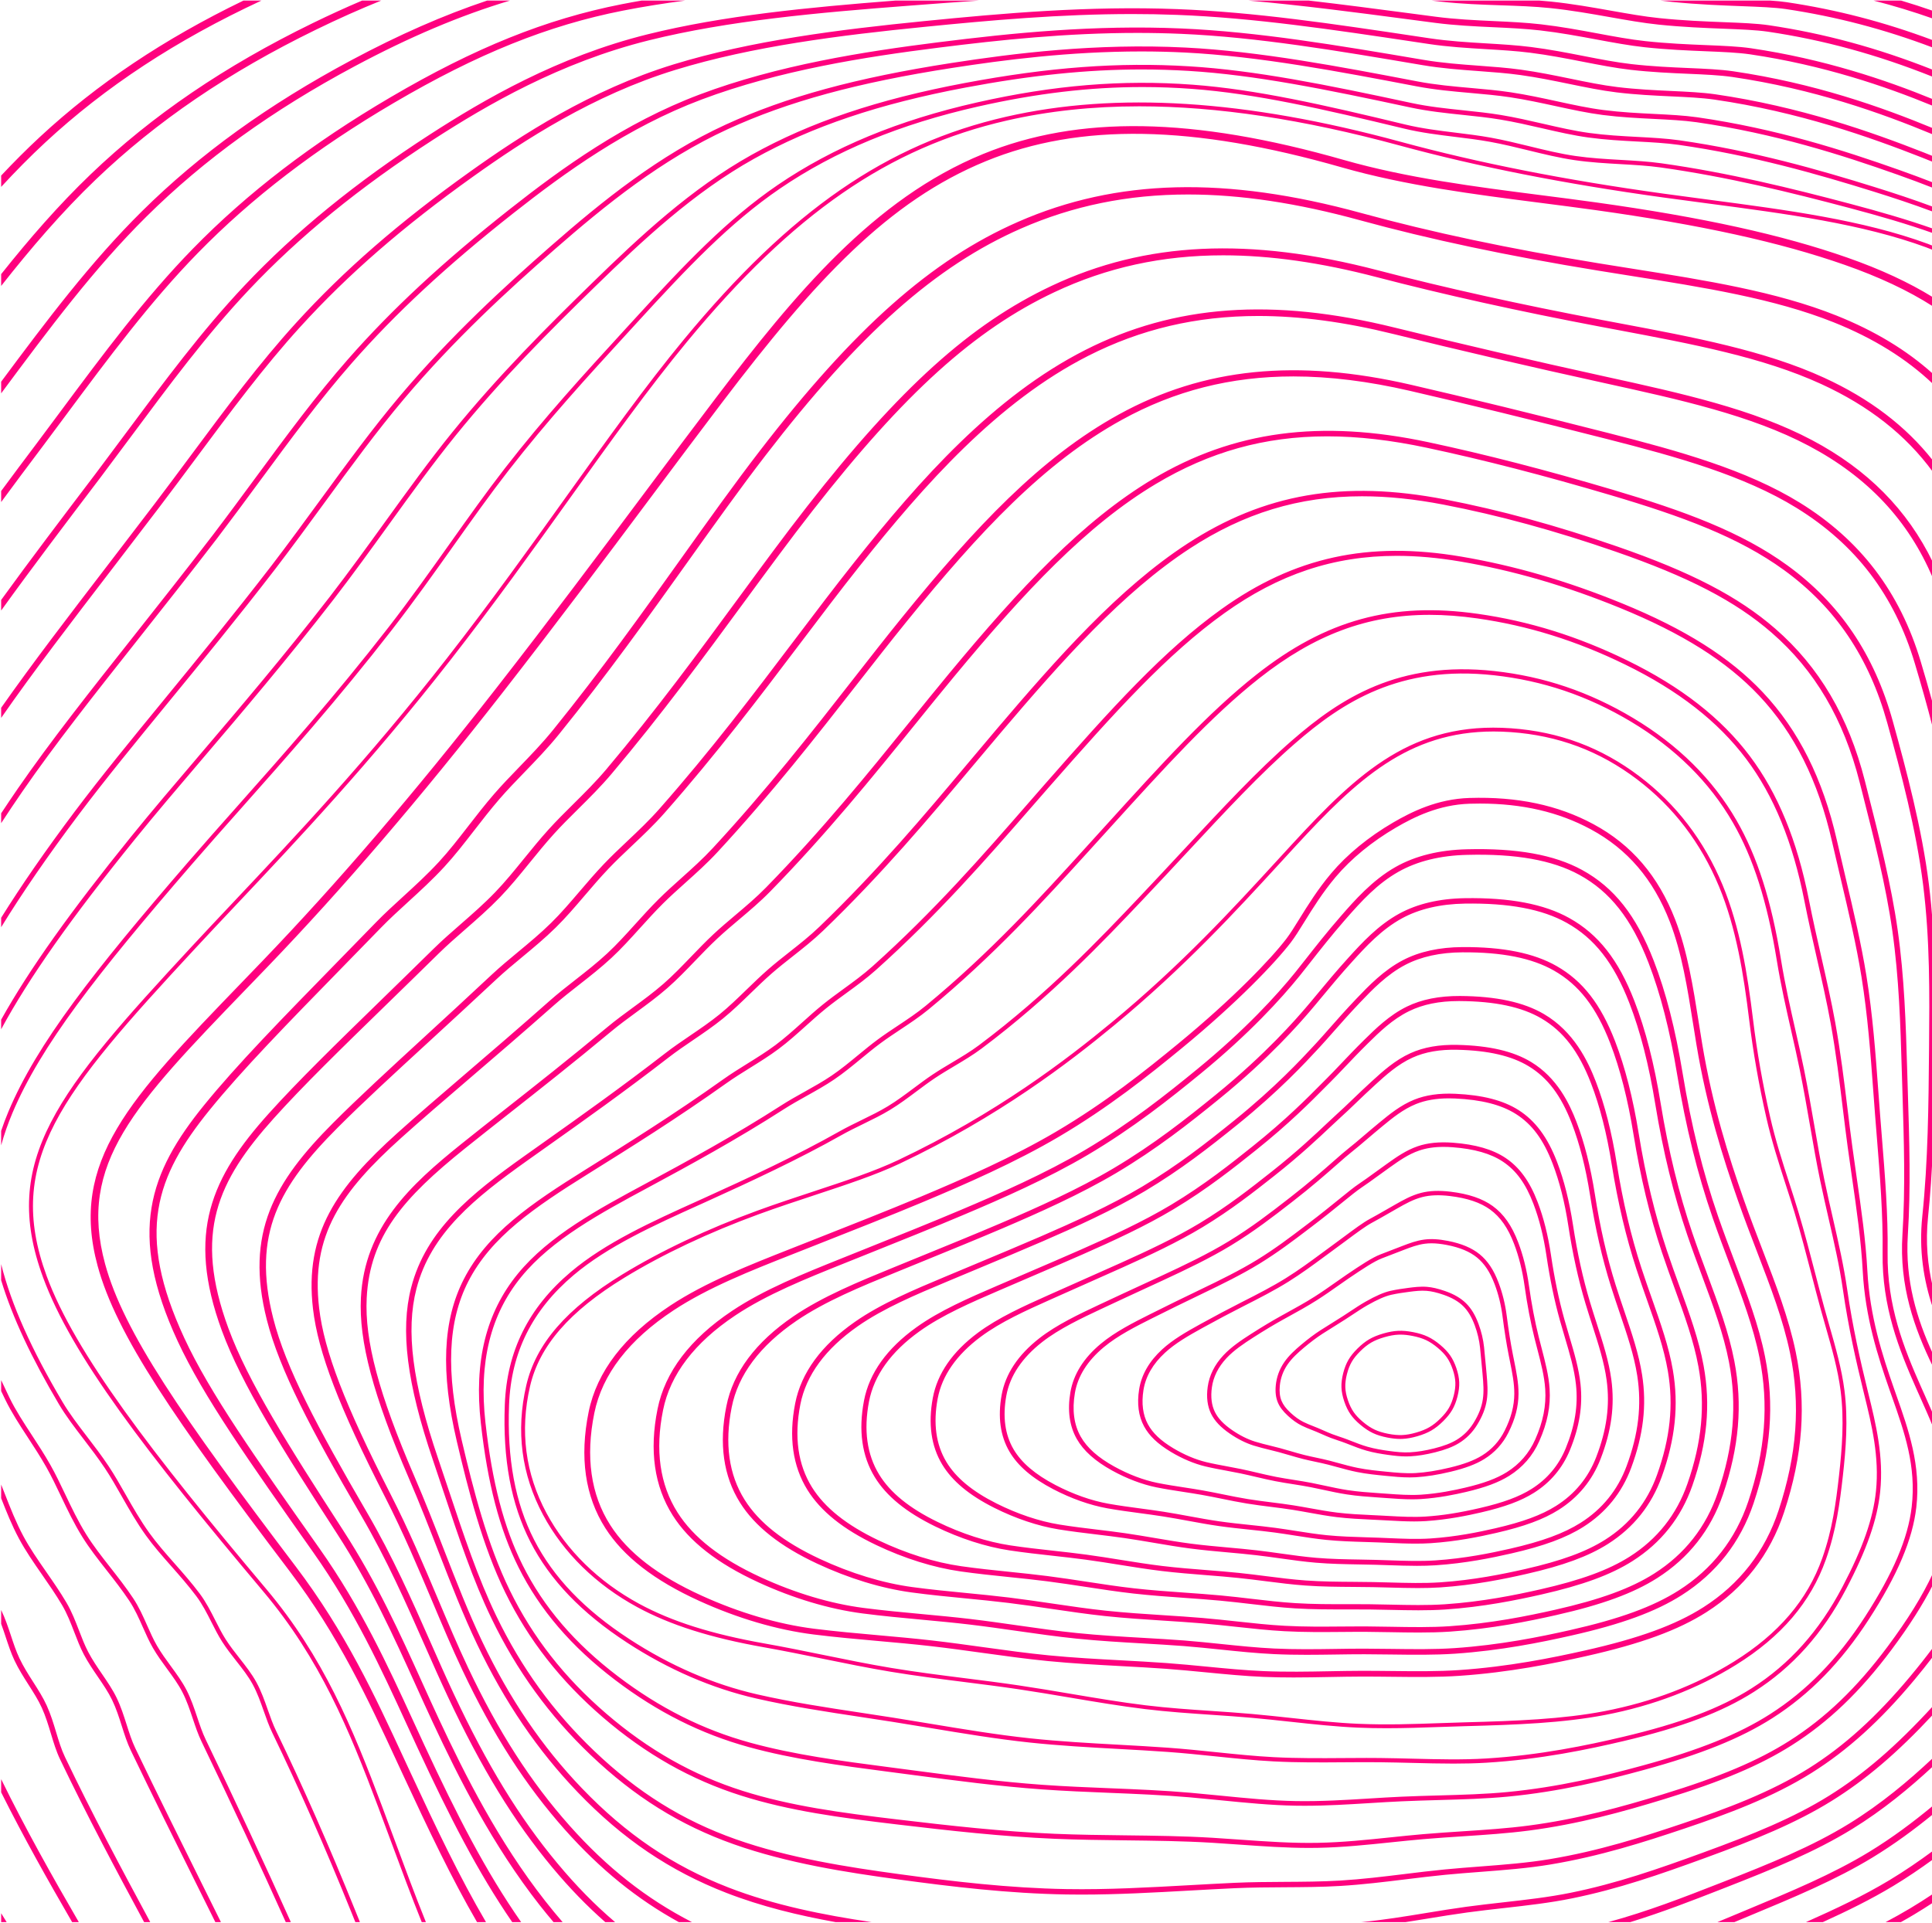 <svg width="3730" height="3713" xmlns="http://www.w3.org/2000/svg" xmlns:xlink="http://www.w3.org/1999/xlink" xml:space="preserve" overflow="hidden"><defs><linearGradient x1="255.22" y1="106.611" x2="3534.67" y2="3710.86" gradientUnits="userSpaceOnUse" spreadMethod="pad" id="fill0"><stop offset="0" stop-color="#FF007E"/><stop offset="0.5" stop-color="#FF007E"/><stop offset="1" stop-color="#FF007E"/></linearGradient></defs><g transform="translate(2217 -8)"><path d="M3546.55 496.393C3609.74 518.65 3664.15 543.863 3710.77 572.774L3710.77 590.365C3663.38 559.902 3607.35 533.548 3541.62 510.395 3417.44 466.656 3265.2 433.034 3062.53 404.595 3027.47 399.677 2991.45 395.035 2956.61 390.549 2829.18 374.14 2697.41 357.17 2575.37 322.106 2289.2 239.878 2072.11 236.012 1892.19 309.919 1704.4 387.066 1563.93 539.36 1384.78 776.353 1340.6 834.794 1295.2 895.852 1247.13 960.497 1158.51 1079.68 1066.88 1202.93 963.27 1336.43 804.468 1541.04 656.928 1714.08 512.215 1865.44 498.111 1880.19 484.388 1894.48 471.056 1908.37 255.444 2132.95 147.219 2245.68 199.63 2439.59 235.02 2570.52 345.861 2732.26 565.674 3023.73 661.353 3150.59 718.221 3274.12 773.216 3393.59L785.004 3419.16C836.809 3531.27 881.085 3624.64 931.393 3710.77L914.173 3710.77C865.366 3626.23 822.016 3534.64 771.531 3425.39L759.732 3399.79C705.067 3281.04 648.539 3158.25 553.824 3032.66 332.841 2739.65 221.329 2576.74 185.301 2443.46 130.701 2241.46 247.79 2119.49 460.351 1898.09 473.673 1884.21 487.389 1869.93 501.489 1855.18 645.843 1704.2 793.06 1531.53 951.543 1327.32 1055.06 1193.95 1146.65 1070.77 1235.22 951.64 1283.3 886.97 1328.72 825.891 1372.93 767.403 1523.3 568.503 1675.72 382.798 1886.55 296.192 2069.72 220.937 2289.91 224.64 2579.47 307.843 2700.42 342.591 2831.62 359.489 2958.5 375.829 2993.39 380.319 3029.45 384.965 3064.59 389.897 3268.27 418.478 3421.41 452.317 3546.55 496.393ZM3131.79 517.476C3110.98 514.16 3090.05 510.823 3069.05 507.387 2897.07 479.252 2748.1 447.559 2613.62 410.498 2352.61 338.562 2142.92 343.871 1953.72 427.211 1787.14 500.586 1638.67 632.916 1457.27 869.695 1408.33 933.572 1359.52 1002.34 1307.85 1075.15 1231.77 1182.36 1153.1 1293.22 1060.29 1408.44 1039.55 1434.2 1016.96 1457.68 995.116 1480.39 978.051 1498.13 961.933 1514.89 946.749 1532.54 929.105 1553.03 912.899 1574.04 897.23 1594.36 878.27 1618.94 860.365 1642.16 840.948 1663.32 818.673 1687.6 795.002 1709.35 772.111 1730.38 753.684 1747.3 736.275 1763.3 719.968 1780.16 694.869 1806.1 670.84 1830.83 647.869 1854.47 538.564 1966.96 452.227 2055.81 389.68 2133.3 284.619 2263.45 242.652 2379.69 339.027 2588.71 388.372 2695.73 476.553 2821.41 598.603 2995.36L599.737 2996.99C679.254 3110.31 729.901 3221.18 778.88 3328.4 786.066 3344.14 793.18 3359.71 800.293 3375.08 861.884 3508.16 915.331 3613.58 981.739 3710.77L998.914 3710.77C930.473 3612.15 876.067 3505.23 813.092 3369.16 805.986 3353.81 798.883 3338.26 791.705 3322.54 742.461 3214.74 691.543 3103.28 611.283 2988.89L610.145 2987.27C488.519 2813.92 400.646 2688.67 351.833 2582.8 258.045 2379.4 296.635 2271.01 400.653 2142.15 462.794 2065.17 548.928 1976.53 657.983 1864.3 680.961 1840.65 704.998 1815.91 730.1 1789.96 746.121 1773.4 763.381 1757.54 781.649 1740.76 804.761 1719.53 828.656 1697.58 851.341 1672.85 871.164 1651.24 889.25 1627.79 908.395 1602.97 923.952 1582.8 940.038 1561.94 957.436 1541.73 972.366 1524.39 988.354 1507.76 1005.28 1490.17 1027.34 1467.23 1050.14 1443.52 1071.27 1417.28 1164.35 1301.72 1243.14 1190.69 1319.35 1083.31 1370.94 1010.61 1419.68 941.943 1468.46 878.269 1648.32 643.505 1795.15 512.468 1959.4 440.119 2058.86 396.307 2164.19 374.463 2280.09 374.463 2381 374.463 2489.92 391.034 2609.87 424.094 2744.84 461.289 2894.3 493.088 3066.77 521.303 3087.8 524.742 3108.75 528.083 3129.57 531.402 3271.89 554.084 3406.32 575.511 3520.45 621.36 3596.74 652.006 3659.87 691.43 3710.77 740.028L3710.77 720.536C3660.38 674.96 3598.91 637.685 3525.7 608.278 3410.1 561.835 3274.91 540.288 3131.79 517.476ZM3620.09 3710.77 3649.48 3710.77C3657.82 3706.09 3666.1 3701.33 3674.27 3696.42 3686.73 3688.94 3698.83 3681.21 3710.77 3673.37L3710.77 3656.45C3696.51 3665.98 3682 3675.34 3667.02 3684.33 3651.7 3693.53 3636.04 3702.28 3620.09 3710.77ZM3467.07 3710.77 3499.5 3710.77C3546.84 3689.12 3592.11 3666.8 3634.62 3641.03 3661.35 3624.82 3686.59 3607.55 3710.77 3589.87L3710.77 3573.34C3684.52 3592.84 3656.94 3611.87 3627.69 3629.61 3577.82 3659.84 3523.86 3685.4 3467.07 3710.77ZM3502.03 728.4C3388.3 675.974 3252.58 650.332 3108.9 623.182L3074.92 616.747C2918.14 586.915 2773.67 554.722 2645.49 521.053 2397.73 455.973 2198.32 465.449 2017.96 550.884 1862.36 624.585 1726.25 748.037 1548.18 976.996 1505.05 1032.45 1461.93 1091.52 1416.26 1154.04 1338.64 1260.34 1258.38 1370.26 1162.55 1484.52 1142.31 1508.65 1120.26 1530.61 1098.95 1551.85 1082.46 1568.27 1066.89 1583.79 1052.13 1600.19 1035.12 1619.08 1019.4 1638.55 1004.18 1657.37 985.509 1680.48 967.868 1702.32 948.742 1722.22 927.3 1744.54 904.47 1764.57 882.39 1783.94 864.329 1799.78 847.268 1814.75 831.175 1830.66 796.035 1865.4 762.928 1897.81 731.836 1928.25 641.636 2016.55 570.388 2086.3 513.799 2149.59 404.534 2271.79 354.815 2379.53 424.008 2568.63 462.094 2672.7 539.898 2797.02 645.658 2961.3 710.115 3061.42 754.234 3159.41 796.905 3254.16 807.689 3278.12 818.3 3301.68 829.023 3324.77 880.006 3434.57 944.27 3562.38 1034.39 3677.9 1043.24 3689.24 1052.16 3700.12 1061.13 3710.77L1078.57 3710.77C1067.25 3697.62 1056.04 3683.94 1044.92 3669.68 955.635 3555.23 891.805 3428.25 841.141 3319.15 830.439 3296.1 819.847 3272.58 809.084 3248.68 766.215 3153.47 721.888 3055.03 656.892 2954.07 551.602 2790.52 474.165 2666.81 436.554 2564.04 369.322 2380.3 415.333 2279.76 523.757 2158.5 580.053 2095.53 651.159 2025.92 741.182 1937.79 772.288 1907.34 805.41 1874.92 840.568 1840.16 856.379 1824.53 873.294 1809.69 891.2 1793.98 913.49 1774.42 936.541 1754.2 958.374 1731.48 977.899 1711.16 995.714 1689.11 1014.58 1665.77 1029.68 1647.08 1045.29 1627.75 1062.06 1609.13 1076.58 1593 1092.02 1577.6 1108.38 1561.31 1129.9 1539.87 1152.16 1517.69 1172.78 1493.1 1268.9 1378.5 1349.3 1268.4 1427.05 1161.93 1472.65 1099.48 1515.72 1040.5 1558.73 985.2 1735.41 758.021 1870.12 635.688 2023.68 562.958 2123.79 515.541 2230 491.954 2347.51 491.954 2438.18 491.954 2535.59 505.996 2642.1 533.975 2770.56 567.717 2915.35 599.983 3072.42 629.872L3106.42 636.308C3249.27 663.302 3384.2 688.795 3496.43 740.532 3587.99 782.733 3658.95 838.764 3710.77 910.006L3710.77 887.954C3658.74 821.629 3589.63 768.774 3502.03 728.4ZM3353.79 3686.94 3322.68 3699.98C3314.14 3703.57 3305.56 3707.17 3296.95 3710.77L3329.57 3710.77 3358.65 3698.58C3443.59 3663.08 3523.82 3629.54 3595.11 3585.88 3637.06 3560.19 3675.47 3531.65 3710.77 3502.7L3710.77 3486.24C3673.64 3517.16 3633.11 3547.81 3588.52 3575.12 3518.06 3618.27 3438.26 3651.63 3353.79 3686.94ZM3478.55 848.764C3366.02 788.87 3228.15 758.441 3082.19 726.229L3081.25 726.022C2940.05 694.861 2804.17 663.095 2677.37 631.611 2443.1 573.431 2254.06 587.169 2082.46 674.854 1906.37 764.822 1765.33 924.842 1639.14 1084.37 1601.98 1131.34 1564.75 1180.79 1525.34 1233.15 1446.05 1338.5 1364.06 1447.42 1264.81 1560.59 1245.07 1583.11 1223.56 1603.55 1202.76 1623.31 1186.85 1638.42 1171.83 1652.69 1157.5 1667.85 1141.14 1685.15 1125.9 1703.08 1111.15 1720.42 1092.76 1742.05 1075.38 1762.49 1056.53 1781.13 1035.95 1801.48 1013.97 1819.79 992.724 1837.5 975.011 1852.26 958.284 1866.2 942.382 1881.16 895.911 1924.88 851.921 1965.51 813.11 2001.36 745.128 2064.14 686.419 2118.37 637.762 2167.39 524.891 2281.09 467.867 2379.79 510.396 2547.82 534.933 2644.74 595.414 2759.73 691.586 2925.6 741.178 3011.14 777.945 3094.9 813.498 3175.9 828.537 3210.16 842.742 3242.52 857.665 3274.48 922.691 3413.79 984.748 3515.82 1058.88 3605.31 1091.45 3644.62 1125.11 3679.57 1160.5 3710.77L1179.41 3710.77C1140.9 3677.91 1104.42 3640.5 1068.6 3597.25 995.177 3508.63 933.649 3407.44 869.094 3269.15 854.237 3237.32 840.061 3205.02 825.051 3170.83 789.356 3089.51 752.448 3005.43 702.501 2919.28 606.887 2754.37 546.801 2640.22 522.63 2544.72 481.355 2381.66 534.397 2289.43 646.716 2176.27 695.177 2127.45 753.796 2073.31 821.67 2010.63 860.502 1974.76 904.514 1934.11 951.029 1890.35 966.651 1875.65 983.241 1861.83 1000.8 1847.19 1022.25 1829.32 1044.43 1810.83 1065.4 1790.1 1084.64 1771.08 1102.19 1750.44 1120.77 1728.59 1135.4 1711.37 1150.54 1693.57 1166.67 1676.52 1180.77 1661.61 1195.67 1647.45 1211.45 1632.46 1232.45 1612.5 1254.17 1591.86 1274.3 1568.91 1373.85 1455.39 1455.99 1346.27 1535.42 1240.74 1574.79 1188.44 1611.97 1139.06 1649.03 1092.19 1774.34 933.789 1914.26 774.958 2088.2 686.088 2188.94 634.616 2295.91 609.093 2414.96 609.093 2495.32 609.093 2581.18 620.725 2674.33 643.853 2801.23 675.365 2937.23 707.157 3078.53 738.343L3079.47 738.55C3224.57 770.57 3361.62 800.818 3472.63 859.904 3585.64 920.052 3663.95 1003.85 3710.77 1115.08L3710.77 1084.47C3661.92 983.203 3585.4 905.631 3478.55 848.764ZM3455.13 969.567C3352.8 906.122 3223.15 869.851 3088.16 835.298 2940.83 797.582 2820.43 767.986 2709.25 742.159 2488.77 690.944 2310.2 709.074 2147.27 799.176 1996.74 882.429 1871.65 1016.35 1730.15 1191.81 1699.16 1230.23 1668.12 1270.15 1635.26 1312.43 1557.91 1411.93 1470.23 1524.71 1367.08 1636.68 1347.84 1657.56 1326.86 1676.46 1306.57 1694.74 1291.92 1707.94 1276.76 1721.59 1262.86 1735.51 1247.15 1751.24 1232.4 1767.64 1218.12 1783.51 1200.01 1803.65 1182.89 1822.68 1164.31 1840.04 1144.59 1858.46 1123.48 1875.06 1103.07 1891.12 1085.7 1904.78 1069.3 1917.68 1053.59 1931.67 994.58 1984.21 939.911 2031.3 891.678 2072.86 842.362 2115.34 799.771 2152.03 761.225 2186.89 645.586 2291.45 581.977 2380.54 599.049 2526.48 608.884 2610.56 649.003 2715.85 737.522 2889.9 772.498 2958.68 800.818 3026.14 828.207 3091.38 847.707 3137.84 866.13 3181.72 886.126 3224.25 944.807 3349.03 1007.49 3447.05 1083.39 3532.73 1150.42 3608.4 1221.19 3666.21 1301.83 3710.77L1327.04 3710.77C1239.42 3665.57 1163.71 3605.51 1092.27 3524.86 1017.15 3440.05 955.058 3342.92 896.875 3219.2 876.98 3176.9 858.607 3133.13 839.155 3086.79 811.683 3021.35 783.279 2953.68 748.103 2884.52 660.269 2711.81 620.502 2607.68 610.841 2525.1 594.28 2383.53 653.717 2300.11 769.19 2195.69 807.631 2160.93 850.171 2124.28 899.429 2081.85 947.698 2040.27 1002.4 1993.14 1061.49 1940.54 1076.93 1926.79 1093.19 1914 1110.41 1900.46 1131.02 1884.24 1152.32 1867.48 1172.41 1848.72 1191.38 1831.01 1208.66 1811.79 1226.95 1791.45 1241.12 1775.7 1255.77 1759.41 1271.26 1743.9 1284.95 1730.21 1299.31 1717.27 1314.51 1703.57 1335.01 1685.1 1356.2 1666.01 1375.81 1644.72 1479.3 1532.39 1567.14 1419.4 1644.63 1319.72 1677.46 1277.49 1708.47 1237.6 1739.39 1199.26 1880.02 1024.89 2004.17 891.887 2153.01 809.569 2254.37 753.512 2361.97 725.823 2482.42 725.823 2552.37 725.823 2626.68 735.172 2706.56 753.726 2817.65 779.531 2937.97 809.109 3085.22 846.8 3219.28 881.117 3347.97 917.098 3448.87 979.656 3562.76 1050.27 3637.13 1148.53 3676.24 1280.06 3687.8 1318.96 3699.73 1360.7 3710.77 1404.29L3710.77 1357.62C3703.13 1329.58 3695.29 1302.5 3687.61 1276.68 3647.64 1142.23 3571.6 1041.78 3455.13 969.567ZM3308.18 3633.06 3300.82 3635.95C3232.99 3662.61 3163.11 3690.06 3087.36 3710.77L3129.63 3710.77C3191.07 3691.78 3248.84 3669.14 3305.17 3647L3312.52 3644.11C3403.22 3608.48 3484.12 3575.37 3555.8 3531.02 3615.1 3494.33 3666.26 3451.68 3710.77 3410.2L3710.77 3394.02C3664.89 3437.4 3611.6 3482.53 3549.55 3520.92 3478.71 3564.75 3398.33 3597.64 3308.18 3633.06ZM3633.94 1391.72C3598.27 1262.69 3532.11 1164.29 3431.67 1090.91 3342.88 1026.05 3233.15 985.523 3095.72 944.621 2967 906.314 2851.01 876.247 2741.12 852.707 2534.85 808.504 2366.87 831.134 2212.48 923.911 2078.1 1004.67 1958.88 1132.41 1821.21 1299.35 1796.62 1329.17 1772.03 1359.74 1745.99 1392.11 1666.76 1490.59 1576.95 1602.22 1469.34 1712.78 1450.63 1732 1430.17 1749.36 1410.39 1766.14 1396.28 1778.11 1381.7 1790.48 1368.2 1803.19 1353.14 1817.36 1338.88 1832.26 1325.09 1846.67 1307.25 1865.31 1290.4 1882.91 1272.08 1898.97 1253.22 1915.49 1232.98 1930.4 1213.41 1944.82 1197.14 1956.8 1180.32 1969.19 1164.8 1982.18 1092.56 2042.6 1026.35 2095 967.934 2141.22 938.153 2164.79 910.022 2187.05 883.731 2208.28 786.113 2287.1 697.924 2369.12 691.097 2505.14 686.89 2588.96 714.518 2693.35 783.468 2854.19 804.185 2902.51 822.641 2950.16 840.492 2996.25 864.793 3058.98 887.743 3118.24 914.272 3174.11 967.303 3285.8 1030.62 3379.38 1107.84 3460.21 1193.76 3550.13 1284.36 3611.78 1392.95 3654.21 1460.29 3680.52 1531.71 3697.88 1603.02 3710.77L1672.1 3710.77C1579.56 3697.05 1484.65 3678.08 1397 3643.83 1289.97 3602.02 1200.65 3541.23 1115.89 3452.52 1039.5 3372.56 976.841 3279.94 924.332 3169.34 897.976 3113.83 875.096 3054.76 850.874 2992.22 832.987 2946.05 814.495 2898.31 793.701 2849.8 725.462 2690.63 698.098 2587.72 702.215 2505.7 708.219 2386.06 773.1 2311.91 890.725 2216.94 916.972 2195.75 945.082 2173.5 974.844 2149.95 1033.31 2103.68 1099.59 2051.24 1171.94 1990.72 1187.21 1977.95 1203.14 1966.21 1220.01 1953.78 1239.77 1939.23 1260.2 1924.17 1279.41 1907.34 1298.11 1890.96 1315.91 1872.36 1333.13 1854.37 1346.83 1840.06 1360.99 1825.26 1375.83 1811.29 1389.11 1798.79 1402.95 1787.05 1417.59 1774.63 1437.57 1757.68 1458.23 1740.15 1477.32 1720.54 1585.3 1609.61 1675.28 1497.77 1754.66 1399.09 1780.68 1366.75 1805.26 1336.2 1829.8 1306.44 1966.74 1140.37 2085.2 1013.39 2218.22 933.456 2321.07 871.645 2426.89 841.524 2547.31 841.524 2607.07 841.524 2670.43 848.945 2738.79 863.593 2848.39 887.071 2964.1 917.065 3092.54 955.289 3228.87 995.861 3337.6 1035.98 3425.1 1099.9 3523.43 1171.74 3588.24 1268.17 3623.21 1394.69 3649.57 1490.08 3678.81 1600.77 3692.12 1707.31 3705.42 1813.82 3704.48 1918.57 3703.58 2019.88L3703.51 2027.34C3702.58 2132.53 3701.62 2241.3 3690.58 2347.59 3683.78 2412.99 3693.06 2471.03 3710.77 2524.31L3710.77 2484.02C3700.73 2442.29 3696.57 2397.56 3701.65 2348.75 3706.15 2305.46 3708.93 2261.81 3710.77 2218.18L3710.77 1786.41C3708.99 1759.73 3706.53 1732.9 3703.16 1705.93 3689.76 1598.65 3660.4 1487.49 3633.94 1391.72ZM3510.84 3467.09C3443.61 3509.12 3365.66 3541.23 3269.3 3576.53 3182.74 3608.24 3103.87 3635.96 3015.21 3654.05 2973.07 3662.65 2930.28 3667.5 2884.98 3672.63 2862.02 3675.23 2838.27 3677.92 2814.69 3681.13 2789.19 3684.62 2763.05 3688.92 2737.76 3693.09 2697.62 3699.7 2656.12 3706.54 2614.35 3710.62 2613.74 3710.68 2613.11 3710.71 2612.5 3710.77L2697.96 3710.77C2711.95 3708.58 2725.86 3706.33 2739.57 3704.07 2764.78 3699.92 2790.85 3695.63 2816.2 3692.17 2839.65 3688.97 2863.33 3686.28 2886.23 3683.69 2931.78 3678.53 2974.81 3673.66 3017.43 3664.96 3106.85 3646.72 3186.14 3618.85 3273.13 3586.98 3370.14 3551.45 3448.69 3519.07 3516.74 3476.54 3582.3 3435.56 3642.51 3383.99 3710.77 3310.33L3710.77 3293.93C3710.75 3293.96 3710.72 3293.99 3710.7 3294.01 3639.75 3371.67 3578.11 3425.05 3510.84 3467.09ZM3662.8 2383.73C3668.56 2293.23 3665.78 2203.23 3662.82 2107.96L3661.49 2063.79C3658.93 1976.86 3656.29 1886.98 3643.27 1794.78 3630.76 1706.29 3608.09 1616.77 3584.1 1522L3580.25 1506.77 3580.25 1506.76C3548.92 1382.91 3492.59 1286.78 3408.04 1212.91 3337.3 1151.1 3246.39 1103.6 3104.07 1054.1 2987.41 1013.52 2879.11 983.801 2773 963.244 2578.78 925.6 2426.18 952.104 2278.19 1049.15 2147.46 1134.87 2030.55 1267.34 1912.37 1407.01 1894.43 1428.22 1876.22 1450.04 1857.6 1472.36 1776.37 1569.72 1684.3 1680.07 1571.62 1788.88 1553.45 1806.43 1533.53 1822.2 1514.28 1837.45 1500.68 1848.22 1486.63 1859.35 1473.52 1870.86 1459.12 1883.51 1445.36 1896.93 1432.04 1909.91 1414.5 1927.02 1397.92 1943.18 1379.85 1957.92 1361.83 1972.61 1342.41 1985.87 1323.64 1998.69 1307.75 2009.54 1291.32 2020.76 1276 2032.69 1191.28 2098.65 1112.64 2154.7 1043.26 2204.15 1030.08 2213.54 1017.2 2222.72 1004.61 2231.73 902.825 2304.57 816.245 2373.93 787.66 2485.25 766.497 2567.68 779.38 2670.45 829.436 2818.46 836.593 2839.63 843.529 2860.58 850.374 2881.25 879.114 2968.05 906.257 3050.04 941.86 3124.15 990.488 3225.38 1052.73 3311.6 1132.14 3387.77 1216.54 3468.72 1303.98 3523.56 1407.31 3560.37 1511.16 3597.36 1625.23 3614.9 1724 3628.43 1825.65 3642.36 1935.06 3655.51 2046.48 3657.38 2055.96 3657.54 2065.45 3657.61 2074.97 3657.61 2144.43 3657.61 2214.79 3653.67 2283.1 3649.84 2312.1 3648.22 2341.06 3646.6 2369.94 3645.26 2402.01 3643.78 2434.32 3643.6 2465.57 3643.43 2500.86 3643.23 2537.36 3643.03 2572.63 3640.91 2615.28 3638.34 2657.43 3633.14 2698.2 3628.12 2723.27 3625.03 2749.18 3621.84 2774.3 3619.39 2797.06 3617.18 2819.96 3615.42 2842.11 3613.71 2888.73 3610.13 2932.75 3606.74 2976.28 3599.46 3071.65 3583.5 3155.8 3556.41 3233.82 3530.04 3316.49 3502.08 3403.29 3469.71 3478.06 3422.51 3547.19 3378.88 3609.86 3321.84 3675.29 3243.01 3687.99 3227.7 3699.75 3212.87 3710.77 3198.39L3710.77 3181.14C3697.58 3198.92 3683.13 3217.29 3667.3 3236.37 3602.58 3314.34 3540.69 3370.69 3472.52 3413.73 3398.66 3460.34 3312.55 3492.45 3230.49 3520.19 3152.88 3546.44 3069.18 3573.38 2974.56 3589.21 2931.49 3596.41 2887.69 3599.78 2841.32 3603.35 2819.11 3605.06 2796.16 3606.82 2773.3 3609.05 2748.04 3611.51 2722.06 3614.71 2696.93 3617.81 2656.32 3622.81 2614.33 3627.99 2572.01 3630.54 2537.01 3632.64 2500.66 3632.84 2465.51 3633.04 2434.16 3633.21 2401.74 3633.39 2369.46 3634.88 2340.55 3636.22 2311.55 3637.84 2282.52 3639.47 2205.04 3643.81 2124.93 3648.31 2046.66 3646.99 1935.79 3645.13 1826.74 3632.03 1725.41 3618.14 1627.16 3604.67 1513.71 3587.23 1410.79 3550.58 1308.89 3514.29 1222.64 3460.17 1139.33 3380.27 1060.83 3304.98 999.305 3219.73 951.224 3119.65 915.914 3046.14 888.87 2964.46 860.238 2877.99 853.385 2857.29 846.442 2836.32 839.278 2815.14 789.904 2669.14 777.09 2568.2 797.727 2487.83 825.439 2379.9 910.554 2311.82 1010.65 2240.18 1023.24 2231.18 1036.12 2222 1049.29 2212.61 1118.76 2163.1 1197.49 2106.99 1282.39 2040.88 1297.45 2029.16 1313.74 2018.03 1329.49 2007.28 1348.45 1994.33 1368.05 1980.94 1386.41 1965.97 1404.85 1950.94 1422.36 1933.86 1439.3 1917.35 1452.52 1904.46 1466.18 1891.14 1480.38 1878.67 1493.29 1867.33 1507.24 1856.28 1520.73 1845.6 1540.18 1830.19 1560.3 1814.26 1578.84 1796.36 1691.93 1687.16 1784.18 1576.58 1865.58 1479.02 1884.18 1456.71 1902.37 1434.91 1920.3 1413.72 2037.97 1274.65 2154.32 1142.79 2283.89 1057.84 2387.3 990.031 2493.06 957.264 2614.26 957.264 2663.65 957.264 2715.62 962.707 2771.02 973.441 2876.64 993.908 2984.47 1023.5 3100.66 1063.91 3241.64 1112.95 3331.53 1159.85 3401.21 1220.74 3484.11 1293.17 3539.38 1387.57 3570.17 1509.31L3570.17 1509.31 3574.03 1524.55C3597.95 1619.04 3620.55 1708.29 3632.98 1796.24 3645.92 1887.86 3648.56 1977.45 3651.1 2064.1L3652.44 2108.28C3655.38 2203.3 3658.16 2293.06 3652.43 2383.07 3646.1 2482.32 3675.06 2563.67 3710.77 2637.49L3710.77 2613.07C3680.18 2545.82 3657.19 2471.8 3662.8 2383.73ZM3688.27 2677.42C3655 2602.14 3622.63 2520.15 3623.94 2418.67 3624.92 2343.94 3618.94 2269.63 3612.62 2190.96 3611.55 2177.65 3610.48 2164.28 3609.44 2150.84 3608.23 2135.35 3607.09 2119.74 3605.94 2104.03 3600.75 2033.01 3595.38 1959.57 3583.32 1883.95 3573.43 1821.97 3558.73 1759.49 3543.16 1693.35 3537.63 1669.84 3532.02 1646.01 3526.54 1621.81 3499.57 1502.73 3452.96 1409.13 3384.05 1335.65 3320.88 1268.31 3234.85 1213.72 3113.3 1163.86 3007.9 1120.63 2907.02 1091.16 2804.88 1073.77 2626.23 1043.36 2484.23 1074.57 2344.53 1174.97 2233.86 1254.49 2133.42 1366 2003.61 1514.86 1992.57 1527.52 1981.41 1540.39 1970.09 1553.46 1886.78 1649.53 1792.36 1758.43 1673.9 1865 1656.32 1880.82 1636.98 1894.97 1618.28 1908.65 1605.16 1918.25 1591.6 1928.17 1578.83 1938.54 1565.1 1949.69 1551.84 1961.66 1539.03 1973.23 1522.53 1988.12 1505.48 2003.52 1487.64 2016.91 1470.41 2029.85 1451.77 2041.49 1433.75 2052.75 1418.28 2062.41 1402.29 2072.4 1387.21 2083.19 1292.76 2150.8 1202.61 2207.35 1123.08 2257.25 1017.87 2323.25 933.812 2380.77 888.779 2469.16 848.236 2548.74 843.992 2648.38 875.433 2782.73 897.367 2876.48 924.463 2984.07 968.514 3074.48 1013.12 3166.01 1074.5 3244.85 1156.15 3315.49 1238.03 3386.31 1324.87 3435.72 1421.66 3466.53 1514.35 3496.04 1611.94 3509.16 1720.73 3522.11 1822.71 3534.26 1922.6 3545.52 2023.37 3549.84 2068.4 3551.78 2114.23 3552.31 2158.56 3552.83 2213.97 3553.48 2271.27 3554.14 2326.87 3557.57 2344.03 3558.62 2361.1 3559.84 2378.07 3561.05 2424.43 3564.34 2468.51 3567.48 2512.54 3567.48 2518.36 3567.48 2524.18 3567.43 2530.01 3567.31 2577.77 3566.35 2624.78 3561.43 2670.24 3556.66 2690.79 3554.51 2712.04 3552.28 2732.64 3550.51 2757.96 3548.34 2783.34 3546.67 2807.88 3545.05 2852.12 3542.12 2893.91 3539.36 2935.16 3533.95 3030.92 3521.39 3116.45 3497.39 3194.62 3473.32 3305.5 3439.19 3378.86 3408.04 3439.94 3369.15 3510.67 3324.11 3571.59 3265.43 3631.65 3184.48 3665.35 3139.05 3691.47 3097.87 3710.77 3059.69L3710.77 3037.57C3691.23 3080.12 3662.62 3126.54 3623.9 3178.73 3564.56 3258.7 3504.46 3316.63 3434.75 3361.01 3374.45 3399.41 3301.78 3430.24 3191.78 3464.1 3114.02 3488.04 3028.96 3511.91 2933.9 3524.38 2892.97 3529.76 2851.32 3532.51 2807.24 3535.42 2782.65 3537.04 2757.23 3538.72 2731.82 3540.9 2711.12 3542.68 2689.83 3544.91 2669.24 3547.07 2623.97 3551.81 2577.17 3556.72 2529.81 3557.66 2480.37 3558.65 2431.01 3555.14 2378.76 3551.42 2361.75 3550.21 2344.66 3549 2327.47 3547.93 2271.62 3544.5 2214.2 3543.83 2158.67 3543.18 2114.42 3542.67 2068.66 3542.13 2023.78 3540.2 1923.35 3535.9 1823.67 3524.66 1721.87 3512.53 1613.58 3499.64 1516.46 3486.59 1424.58 3457.34 1329.07 3426.93 1243.34 3378.14 1162.47 3308.19 1081.81 3238.42 1021.21 3160.59 977.189 3070.25 933.573 2980.74 906.644 2873.77 884.825 2780.53 853.936 2648.52 857.922 2550.97 897.375 2473.54 941.288 2387.35 1024.28 2330.62 1128.2 2265.42 1207.85 2215.45 1298.14 2158.81 1392.83 2091.03 1407.65 2080.43 1423.52 2070.52 1438.86 2060.93 1457.06 2049.57 1475.87 2037.81 1493.44 2024.62 1511.62 2010.97 1528.84 1995.42 1545.49 1980.39 1558.22 1968.9 1571.38 1957.02 1584.91 1946.03 1597.49 1935.81 1610.96 1925.96 1623.98 1916.44 1642.87 1902.61 1662.41 1888.32 1680.35 1872.18 1799.26 1765.21 1893.89 1656.07 1977.38 1559.78 1988.7 1546.72 1999.85 1533.85 2010.88 1521.2 2140.27 1372.84 2240.33 1261.72 2350.16 1182.8 2454.17 1108.05 2559.47 1072.3 2680.8 1072.3 2719.8 1072.3 2760.47 1076 2803.26 1083.28 2904.69 1100.55 3004.91 1129.83 3109.64 1172.79 3229.86 1222.11 3314.82 1275.95 3377.01 1342.25 3444.72 1414.44 3490.55 1506.58 3517.13 1623.94 3522.61 1648.17 3528.23 1672.02 3533.77 1695.56 3549.29 1761.52 3563.96 1823.83 3573.79 1885.47 3585.79 1960.68 3591.14 2033.92 3596.32 2104.74 3597.47 2120.46 3598.61 2136.08 3599.82 2151.59 3600.86 2165.04 3601.94 2178.41 3603.01 2191.73 3609.31 2270.17 3615.26 2344.27 3614.3 2418.54 3612.96 2521.97 3645.75 2605.06 3679.44 2681.32L3686.63 2697.49C3695 2716.28 3703.25 2734.83 3710.77 2753.45L3710.77 2728.49C3705.75 2716.76 3700.59 2705.12 3695.44 2693.56L3688.27 2677.42ZM3640.49 2692.58C3664.03 2759.67 3688.38 2829.05 3679.05 2909.94 3671.91 2971.83 3642.98 3040.47 3587.98 3125.94 3534.82 3208.56 3474.22 3270.99 3402.72 3316.78 3341.64 3355.89 3265.45 3386.78 3155.65 3416.93 3082.53 3437.02 2994.27 3458.84 2894.08 3468.44 2851.39 3472.53 2807.98 3473.75 2762.02 3475.04 2738.76 3475.7 2714.71 3476.37 2690.65 3477.46 2670.22 3478.37 2649.11 3479.68 2628.69 3480.96 2588.15 3483.48 2546.39 3486.08 2503.95 3486.08 2498.34 3486.08 2492.72 3486.03 2487.09 3485.94 2439.14 3485.11 2391.48 3480.35 2341.01 3475.32 2322.14 3473.44 2303.13 3471.54 2283.99 3469.85 2232.93 3465.34 2180.01 3463.18 2128.83 3461.1 2086.58 3459.37 2042.91 3457.59 1999.79 3454.5 1916.74 3448.54 1832.67 3437.38 1751.37 3426.6L1701.33 3420C1613.23 3408.46 1522.13 3396.52 1436 3372.7 1344.33 3347.34 1260.49 3305.02 1179.68 3243.33 1095.4 3179 1034.56 3107.65 993.666 3025.18 957.378 2952.01 934.435 2863.61 921.466 2746.99 908.242 2628.13 931.406 2533.94 992.278 2459.05 1052.36 2385.15 1146.84 2334.03 1238.21 2284.59 1317.59 2241.64 1409.71 2191.02 1498.43 2133.68 1513.16 2124.17 1528.6 2115.51 1543.55 2107.13 1560.94 2097.37 1578.92 2087.29 1595.47 2075.99 1613.08 2063.96 1629.85 2050.08 1646.06 2036.65 1658.37 2026.46 1671.09 2015.92 1684.13 2006.24 1696.63 1996.95 1709.79 1988.17 1722.51 1979.69 1740.59 1967.63 1759.28 1955.15 1776.19 1941.14 1901.13 1837.59 1997.88 1730.47 2083.23 1635.95L2123.51 1591.35C2228.15 1475.34 2318.52 1375.16 2411.72 1301.43 2545.2 1195.84 2672.32 1160.8 2836.75 1184.29 2935.15 1198.34 3028.96 1227.74 3123.55 1274.16 3227.19 1325.02 3304.33 1385.53 3359.4 1459.16 3413.14 1531 3450.24 1621.84 3472.81 1736.85 3480.31 1775.06 3488.73 1812.25 3496.88 1848.23 3506.7 1891.62 3515.98 1932.61 3523.32 1973.47 3533.6 2030.74 3540.37 2086.34 3546.92 2140.11 3549.93 2164.83 3552.89 2189.19 3556.14 2213.17 3558.81 2232.96 3561.62 2252.52 3564.4 2271.9 3573.4 2334.64 3581.91 2393.89 3585.08 2453.55 3589.73 2540.86 3613.79 2616.05 3635.98 2679.68L3640.49 2692.58ZM3632.09 2695.53 3627.57 2682.61C3605.18 2618.41 3580.9 2542.5 3576.19 2454.02 3573.03 2394.76 3564.56 2335.7 3555.58 2273.16 3552.8 2253.76 3549.99 2234.18 3547.31 2214.37 3544.06 2190.34 3541.09 2165.94 3538.08 2141.18 3531.55 2087.54 3524.79 2032.07 3514.56 1975.05 3507.25 1934.38 3497.99 1893.49 3488.19 1850.19 3480.03 1814.16 3471.6 1776.9 3464.07 1738.57 3441.77 1624.9 3405.19 1535.24 3352.27 1464.49 3298.06 1392.02 3221.97 1332.38 3119.63 1282.16 3025.89 1236.15 2932.95 1207.02 2835.49 1193.1 2803.68 1188.56 2773.28 1186.24 2743.98 1186.24 2624.27 1186.24 2522.8 1224.92 2417.24 1308.41 2324.64 1381.68 2234.5 1481.61 2130.12 1597.32L2089.84 1641.92C2004.28 1736.66 1907.31 1844.04 1781.88 1948 1764.61 1962.31 1745.72 1974.91 1727.45 1987.09 1714.82 1995.52 1701.76 2004.23 1689.44 2013.39 1676.59 2022.93 1663.96 2033.39 1651.74 2043.51 1635.37 2057.06 1618.45 2071.08 1600.49 2083.34 1583.62 2094.86 1565.46 2105.05 1547.9 2114.9 1533.08 2123.21 1517.76 2131.8 1503.27 2141.16 1414.28 2198.67 1321.98 2249.4 1242.45 2292.43 1151.85 2341.45 1058.16 2392.14 999.189 2464.67 939.9 2537.61 917.371 2629.64 930.315 2746.01 943.169 2861.56 965.832 2949.01 1001.65 3021.23 1041.92 3102.44 1101.92 3172.77 1185.08 3236.25 1264.97 3297.24 1347.82 3339.06 1438.38 3364.12 1523.9 3387.78 1614.69 3399.67 1702.49 3411.17L1752.54 3417.77C1833.71 3428.54 1917.65 3439.67 2000.43 3445.61 2043.41 3448.7 2087.01 3450.48 2129.19 3452.2 2180.48 3454.29 2233.51 3456.46 2284.78 3460.98 2303.95 3462.67 2322.99 3464.57 2341.89 3466.46 2392.17 3471.48 2439.66 3476.21 2487.24 3477.03 2535.14 3477.86 2582.42 3474.91 2628.14 3472.07 2648.59 3470.79 2669.75 3469.48 2690.25 3468.56 2714.38 3467.47 2738.47 3466.79 2761.77 3466.14 2807.58 3464.86 2850.84 3463.64 2893.23 3459.58 2992.74 3450.04 3080.54 3428.33 3153.29 3408.35 3262.18 3378.44 3337.63 3347.89 3397.91 3309.28 3468.32 3264.19 3528.04 3202.64 3580.5 3121.12 3634.72 3036.84 3663.23 2969.41 3670.2 2908.91 3679.29 2830.07 3656.36 2764.72 3632.09 2695.53ZM3586.96 2689.89C3601.55 2749.61 3616.63 2811.36 3609.66 2879.59 3604.14 2933.55 3583.99 2991.47 3544.3 3067.39 3499.16 3153.74 3441.23 3218.73 3367.2 3266.06 3305.88 3305.27 3228.79 3334.55 3117.25 3361 3049 3377.19 2957.3 3396.58 2853.04 3402.94 2832.31 3404.2 2811.38 3404.65 2790.09 3404.65 2764.25 3404.65 2737.9 3403.99 2710.7 3403.3 2690.3 3402.79 2669.65 3402.27 2648.74 3402.03 2625.7 3401.78 2602.82 3401.94 2578.58 3402.11 2535.13 3402.44 2490.18 3402.77 2444.52 3400.39 2407.76 3398.47 2371.3 3394.68 2332.71 3390.67 2302.9 3387.58 2272.08 3384.37 2241.19 3382.13 2209.87 3379.85 2177.52 3378.07 2146.23 3376.34 2090.6 3373.27 2033.08 3370.09 1975.76 3363.96 1912.02 3357.13 1846.84 3346.26 1783.8 3335.74 1760.14 3331.79 1736.43 3327.84 1712.65 3324.06 1692.41 3320.84 1672.1 3317.76 1651.76 3314.67 1585.5 3304.61 1516.98 3294.21 1450.35 3278.87 1365.08 3259.23 1281.69 3222.98 1202.5 3171.11 1114.94 3113.76 1054.12 3050.01 1016.57 2976.23 979.515 2903.4 963.476 2816.73 967.542 2711.27 971.521 2608.09 1012.95 2524.36 1094.21 2455.28 1160.89 2398.59 1250.7 2357.78 1337.57 2318.32L1349.05 2313.1C1436.65 2273.25 1528.85 2230.05 1609.67 2184.17 1623.88 2176.11 1638.6 2168.89 1652.83 2161.92 1670.57 2153.22 1687.32 2145.02 1703.36 2135.23 1720.79 2124.58 1737.28 2112.18 1753.23 2100.2 1764.98 2091.37 1777.12 2082.24 1789.43 2073.99 1801.78 2065.71 1814.64 2058 1827.08 2050.56 1844.42 2040.17 1862.36 2029.43 1878.49 2017.3 2010.31 1918.14 2112.2 1810.14 2186.6 1731.28 2215.91 1700.21 2243.61 1670.28 2270.4 1641.34 2347.01 1558.58 2413.17 1487.1 2479.97 1428.65 2573.14 1347.13 2684.68 1274.51 2868.61 1294.8 2963.75 1305.29 3050.84 1334.92 3134.85 1385.34 3221.28 1437.23 3288.21 1503.85 3333.79 1583.34 3373.57 1652.72 3400.67 1738.05 3419.07 1851.89 3426.8 1899.71 3437.07 1945.1 3446.99 1988.99 3452.83 2014.77 3458.33 2039.12 3463.26 2063.54 3470.75 2100.64 3477.01 2136.87 3483.06 2171.92 3489.34 2208.25 3495.26 2242.56 3502.23 2276.27 3507.45 2301.48 3513.12 2326.39 3518.61 2350.47 3529.45 2398.05 3539.69 2442.98 3546.19 2488.34 3556.68 2561.5 3571.74 2627.4 3585.09 2682.2L3586.96 2689.89ZM3579.03 2691.83 3577.16 2684.14C3563.76 2629.14 3548.65 2563 3538.11 2489.5 3531.65 2444.47 3521.45 2399.69 3510.65 2352.28 3505.15 2328.16 3499.47 2303.22 3494.24 2277.92 3487.24 2244.08 3481.3 2209.7 3475.02 2173.31 3468.97 2138.32 3462.72 2102.14 3455.26 2065.16 3450.35 2040.83 3444.85 2016.52 3439.03 1990.79 3429.08 1946.78 3418.78 1901.26 3411.01 1853.19 3392.78 1740.36 3365.98 1655.9 3326.71 1587.4 3281.83 1509.13 3215.87 1443.51 3130.65 1392.35 3047.67 1342.53 2961.66 1313.28 2867.71 1302.91 2686.92 1282.96 2577.11 1354.51 2485.35 1434.79 2418.87 1492.96 2352.84 1564.29 2276.39 1646.89 2249.59 1675.85 2221.87 1705.79 2192.53 1736.89 2117.94 1815.96 2015.77 1924.25 1883.39 2023.82 1866.93 2036.21 1848.8 2047.07 1831.27 2057.57 1818.92 2064.96 1806.16 2072.6 1793.97 2080.77 1781.85 2088.9 1769.8 2097.96 1758.14 2106.72 1742.04 2118.83 1725.38 2131.34 1707.61 2142.19 1691.26 2152.18 1673.55 2160.86 1656.43 2169.25 1642.3 2176.17 1627.69 2183.33 1613.7 2191.27 1532.6 2237.31 1440.2 2280.6 1352.43 2320.53L1340.94 2325.75C1254.59 2364.98 1165.3 2405.55 1099.5 2461.5 1020.08 2529.02 979.584 2610.82 975.703 2711.58 971.692 2815.62 987.441 2900.97 1023.85 2972.52 1060.73 3045.01 1120.63 3107.73 1206.97 3164.28 1285.35 3215.62 1367.85 3251.5 1452.18 3270.91 1518.51 3286.19 1586.87 3296.57 1652.98 3306.6 1673.34 3309.69 1693.67 3312.78 1713.94 3316 1737.73 3319.78 1761.47 3323.74 1785.14 3327.69 1848.06 3338.19 1913.13 3349.04 1976.63 3355.84 2033.74 3361.95 2091.16 3365.12 2146.68 3368.19 2178 3369.92 2210.39 3371.71 2241.78 3373.99 2272.8 3376.24 2303.68 3379.45 2333.55 3382.55 2372.04 3386.55 2408.39 3390.32 2444.95 3392.23 2490.35 3394.6 2535.17 3394.27 2578.52 3393.95 2593.73 3393.84 2608.41 3393.73 2622.95 3393.73 2631.6 3393.73 2640.21 3393.77 2648.84 3393.87 2669.78 3394.11 2690.47 3394.63 2710.91 3395.14 2760.32 3396.38 2807.01 3397.56 2852.55 3394.79 2956.18 3388.47 3047.43 3369.17 3115.36 3353.06 3225.97 3326.82 3302.29 3297.87 3362.8 3259.18 3435.6 3212.64 3492.61 3148.66 3537.06 3063.61 3576.24 2988.65 3596.13 2931.64 3601.54 2878.75 3608.37 2811.93 3593.45 2750.88 3579.03 2691.83ZM3541.1 2684.39C3548.23 2740.63 3543.81 2796.77 3537.98 2849.06 3532.04 2902.21 3525.08 2954.55 3505.37 3010.5 3476.31 3092.95 3419.82 3159.51 3332.65 3213.98 3258.65 3260.22 3174.03 3292.76 3081.14 3310.7 3000.62 3326.26 2911.57 3329.72 2811.9 3332.37 2796.28 3332.79 2780.45 3333.35 2764.41 3333.91 2730.82 3335.1 2696.48 3336.32 2661.28 3336.32 2643.29 3336.32 2625.08 3336 2606.64 3335.2 2564.42 3333.37 2521.99 3328.76 2477.07 3323.87 2452.71 3321.22 2427.51 3318.48 2402.22 3316.2 2377.07 3313.94 2352.08 3312.25 2325.63 3310.45 2284.02 3307.63 2240.98 3304.71 2197.68 3299.41 2150.27 3293.62 2103.23 3285.64 2053.44 3277.2 2020.84 3271.67 1987.14 3265.96 1953.37 3260.92 1919.8 3255.91 1885 3251.5 1851.34 3247.24 1804.68 3241.32 1756.44 3235.21 1708.36 3227.18 1665.31 3220 1621.18 3210.94 1578.5 3202.19 1541.68 3194.63 1503.6 3186.82 1465.58 3180.05 1362.83 3161.76 1285.45 3137.13 1222.06 3102.55 1142.77 3059.3 1080.22 2997.76 1041.16 2924.59 999.464 2846.48 988.557 2762.32 1008.73 2674.44 1027.14 2594.29 1085.78 2526.16 1193.28 2460.03 1267.2 2414.56 1357.04 2371.91 1453.06 2336.69 1489.4 2323.36 1525.61 2311.35 1560.63 2299.73 1620.75 2279.78 1677.53 2260.94 1723.13 2239.23 1912.16 2149.26 2047.82 2044.31 2133.42 1973.2 2268.09 1861.32 2365.93 1754.07 2452.26 1659.44 2462.04 1648.73 2471.64 1638.2 2481.1 1627.89 2608.34 1489.14 2712.88 1391.97 2900.46 1405.29 2993 1411.87 3073.67 1442.18 3147.07 1497.97 3217.77 1551.72 3271.56 1622.36 3306.91 1707.94 3340.48 1789.2 3354.82 1880.44 3365.31 1966.92 3372.91 2029.56 3383.67 2091.28 3398.21 2155.59 3408.48 2200.98 3422.06 2243.18 3435.18 2284 3441.31 2303.04 3447.1 2321.02 3452.51 2339.16 3464.69 2379.95 3474.93 2419.58 3484.83 2457.91 3490.77 2480.91 3496.38 2502.64 3502.32 2524.35 3505.47 2535.86 3508.72 2547.25 3511.94 2558.57 3524.18 2601.48 3535.73 2642.02 3541.1 2684.39ZM3533.73 2685.32C3528.44 2643.51 3516.96 2603.24 3504.81 2560.61 3501.57 2549.26 3498.32 2537.84 3495.16 2526.31 3489.2 2504.54 3483.59 2482.79 3477.64 2459.76 3467.76 2421.5 3457.54 2381.94 3445.4 2341.28 3440.01 2323.22 3434.23 2305.28 3428.12 2286.28 3414.94 2245.3 3401.31 2202.94 3390.97 2157.23 3376.38 2092.66 3365.57 2030.7 3357.94 1967.82 3347.51 1881.85 3333.28 1791.21 3300.05 1710.78 3265.2 1626.43 3212.22 1556.82 3142.57 1503.88 3070.36 1448.99 2990.99 1419.16 2899.93 1412.69 2888.69 1411.9 2877.72 1411.5 2867.05 1411.5 2702.97 1411.5 2604.71 1504.08 2486.57 1632.9 2477.12 1643.21 2467.52 1653.73 2457.74 1664.45 2371.25 1759.25 2273.23 1866.7 2138.16 1978.91 2052.25 2050.28 1916.09 2155.61 1726.32 2245.94 1680.3 2267.84 1623.31 2286.75 1562.97 2306.78 1528 2318.38 1491.85 2330.37 1455.62 2343.66 1360.05 2378.71 1270.67 2421.14 1197.16 2466.35 1091.47 2531.37 1033.9 2598.02 1015.97 2676.1 996.203 2762.19 1006.88 2844.61 1047.7 2921.09 1086.08 2992.99 1147.6 3053.48 1225.61 3096.04 1288.29 3130.22 1364.95 3154.6 1466.88 3172.74 1505 3179.53 1543.13 3187.35 1580 3194.92 1622.61 3203.66 1666.67 3212.7 1709.58 3219.86 1757.52 3227.87 1805.69 3233.97 1852.27 3239.87 1885.97 3244.14 1920.82 3248.56 1954.46 3253.58 1988.31 3258.62 2022.05 3264.35 2054.68 3269.88 2104.39 3278.31 2151.34 3286.27 2198.58 3292.05 2241.69 3297.32 2284.62 3300.23 2326.14 3303.05 2351.46 3304.77 2377.65 3306.54 2402.89 3308.81 2428.24 3311.09 2453.47 3313.84 2477.88 3316.49 2522.67 3321.36 2564.98 3325.97 2606.96 3327.78 2661.21 3330.14 2713.54 3328.29 2764.15 3326.5 2780.21 3325.93 2796.06 3325.37 2811.71 3324.95 2911.03 3322.31 2999.77 3318.87 3079.74 3303.42 3171.73 3285.64 3255.49 3253.44 3328.71 3207.69 3414.4 3154.14 3469.9 3088.84 3498.37 3008.04 3517.83 2952.83 3524.72 2900.94 3530.6 2848.23 3536.39 2796.4 3540.77 2740.79 3533.73 2685.32ZM84.665 274.065C200.36 166.185 336.483 76.339 499.951 0L465.512 0C313.072 74.072 184.67 160.523 74.54 263.208 48.775 287.233 24.038 312.213 0 337.945L0 359.796C27.209 330.128 55.282 301.463 84.665 274.065ZM181.928 345.465C298.643 233.055 436.909 138.452 604.633 56.257 647.436 35.282 689.111 16.58 730.017 0L693.345 0C662.232 13.306 630.647 27.806 598.429 43.595 429.372 126.446 289.931 221.865 172.143 335.311 110.444 394.736 54.373 459.674 0 528.289L0 551.054C57.517 477.658 116.613 408.375 181.928 345.465ZM3649.92 0 3597.04 0C3635.22 9.812 3673.04 21.355 3710.77 34.737L3710.77 19.755C3690.53 12.659 3670.26 6.069 3649.92 0ZM679.218 126.819C784.154 70.431 881.733 28.83 977.444 0L933.573 0C849.78 28.174 764.079 66.052 672.898 115.049 513.132 200.897 381.367 296.489 270.069 407.284 171.991 504.92 87.863 617.161 0 736.024L0 758.486C91.49 634.635 178.128 517.659 279.491 416.749 389.861 306.883 520.612 212.044 679.218 126.819ZM3398.57 0 3187.8 0C3195.61 1.03 3203.32 1.943 3210.91 2.693 3261.06 7.651 3304.81 9.314 3343.41 10.778 3377.37 12.068 3406.69 13.181 3428.17 16.352 3524.54 30.811 3617.04 55.056 3710.77 90.75L3710.77 76.499C3617.77 41.447 3525.86 17.498 3430.14 3.135 3420.86 1.768 3410.23 0.787 3398.57 0ZM79.258 861.538C93.789 842.035 108.18 822.575 122.494 803.22 206.674 689.371 286.192 581.838 377.41 487.913 481.286 380.949 604.586 285.988 754.365 197.596 914.972 102.815 1050.64 47.875 1194.26 19.464 1233.06 11.787 1273.01 5.417 1313.96 0L1230.28 0C1217.36 2.247 1204.5 4.574 1191.81 7.085 1046.73 35.786 909.841 91.194 747.951 186.732 597.193 275.7 473.027 371.343 368.358 479.122 276.552 573.656 196.789 681.522 112.347 795.719 98.047 815.055 83.675 834.497 69.155 853.982 45.247 885.83 22.261 916.776 0 947.11L0 968.433C25.329 933.76 51.722 898.218 79.243 861.556L79.258 861.538ZM3309.34 41.715C3272.84 40.283 3231.47 38.656 3185.36 33.883 3156.17 30.865 3125.25 25.357 3092.52 19.522 3055.82 12.985 3017.88 6.223 2977.36 1.976 2969.96 1.199 2962.5 0.56 2955 0L2748 0C2753.95 0.684 2759.94 1.398 2765.88 2.074 2804.98 6.524 2843.4 7.832 2880.56 9.1 2913.93 10.238 2945.45 11.311 2976.04 14.521 3016.11 18.725 3053.83 25.447 3090.3 31.945 3123.27 37.819 3154.41 43.367 3184.06 46.436 3230.57 51.249 3272.15 52.883 3308.84 54.322 3342.38 55.641 3371.35 56.775 3393.91 60.073 3500.72 76.008 3603.75 104.274 3710.77 147.231L3710.77 133.642C3604.52 91.369 3502.01 63.446 3395.75 47.592 3372.51 44.197 3343.23 43.048 3309.34 41.715ZM191.161 920.468C210.164 895.102 228.852 869.811 247.388 844.724 323.332 741.949 395.061 644.871 475.713 558.896 572.925 455.266 688.861 360.29 830.153 268.539 933.156 201.647 1073.36 119.387 1244.69 76.677 1397.18 38.663 1568.58 23.335 1745.86 9.734 1789.55 6.382 1833.69 3.035 1878.18 0L1717.83 0C1549.9 13.146 1387.48 28.843 1241.82 65.153 1068.78 108.291 927.467 191.185 823.688 258.581 681.585 350.861 564.927 446.435 467.052 550.772 385.926 637.257 313.993 734.603 237.839 837.668 219.322 862.73 200.652 887.995 181.674 913.333 116.735 999.313 55.767 1080.06 0 1157.48L0 1177.88C58.289 1096.45 122.472 1011.41 191.146 920.486L191.161 920.468ZM3275.16 85.994C3240.49 84.566 3201.19 82.946 3158.49 78.3 3129.42 75.137 3098.82 69.426 3066.42 63.378 3031.83 56.92 2996.06 50.245 2958.13 45.86 2928.76 42.472 2898.83 41.073 2867.15 39.591 2830.92 37.899 2793.45 36.145 2755.71 31.18L2703.2 24.226C2640.13 15.848 2576.15 7.418 2512.03 0L2396.19 0C2498.2 9.081 2601.06 22.635 2701.63 35.996L2754.16 42.95C2792.4 47.984 2830.11 49.745 2866.59 51.452 2898.07 52.923 2927.8 54.314 2956.76 57.659 2994.29 61.993 3029.85 68.632 3064.25 75.05 3096.87 81.141 3127.69 86.892 3157.21 90.107 3200.3 94.796 3239.81 96.423 3274.67 97.858 3307.67 99.217 3336.16 100.387 3359.65 103.79 3500.28 124.642 3619.71 165.526 3710.77 203.283L3710.77 190.41C3619.63 152.913 3500.85 112.723 3361.37 92.038 3337.26 88.549 3308.48 87.364 3275.16 85.994ZM0 3710.77 10.553 3710.77C7.032 3705.06 3.539 3699.4 0 3693.61L0 3710.77ZM0 3460.16C42.737 3546.07 89.785 3630.09 136.336 3710.77L149.181 3710.77C97.993 3622.18 46.176 3529.44 0 3434.73L0 3460.16ZM3241.47 130.277C3208.53 128.838 3171.18 127.207 3131.63 122.667 3102.66 119.34 3072.42 113.411 3040.41 107.135 3007.91 100.761 2974.3 94.173 2938.92 89.686 2911.14 86.168 2882.94 84.475 2853.07 82.682 2817.58 80.554 2780.89 78.355 2744.1 72.821L2718.76 69.009C2559.15 44.969 2408.39 22.258 2259.57 16.507 2089.31 9.937 1925.53 24.367 1772.38 39.718 1610.88 55.905 1440.88 77.228 1291.82 123.25 1132.55 172.429 998.939 259.94 900.335 330.687 764.718 427.983 658.639 520.701 566.489 622.476 496.14 700.177 432.488 786.304 365.096 877.49 342.1 908.6 318.324 940.772 294.186 972.687 264.278 1012.23 235.125 1050.41 206.863 1087.43 130.068 1188.02 60.565 1279.07 0 1365.71L0 1385.23C62.547 1294.84 135.093 1199.78 215.712 1094.19 243.985 1057.16 273.146 1018.96 303.064 979.406 327.242 947.437 351.036 915.243 374.047 884.107 441.268 793.15 504.765 707.24 574.744 629.948 666.346 528.775 771.868 436.557 906.822 339.732 1004.74 269.478 1137.37 182.59 1295.1 133.89 1443.23 88.153 1612.56 66.925 1773.49 50.792 1900.25 38.087 2034.28 26.009 2173.13 26.009 2201.6 26.009 2230.29 26.516 2259.14 27.632 2407.34 33.362 2557.8 56.021 2717.1 80.014L2742.44 83.83C2779.73 89.436 2816.67 91.65 2852.4 93.796 2882.08 95.575 2910.11 97.257 2937.52 100.732 2972.53 105.171 3005.95 111.723 3038.27 118.057 3070.5 124.381 3100.95 130.349 3130.36 133.726 3170.3 138.314 3207.86 139.952 3240.99 141.398 3273.28 142.808 3301.17 144.025 3325.39 147.504 3482.47 170.63 3611.89 217.204 3710.77 258.45L3710.77 246.396C3611.82 205.336 3483.02 159.457 3327 136.484 3302.2 132.929 3274.06 131.701 3241.47 130.277ZM105.592 3344.02C100.512 3327.09 95.257 3309.59 87.564 3292.57 80.486 3276.9 71.242 3262.34 61.454 3246.93 52.203 3232.36 42.639 3217.29 35.077 3201.21 28.612 3187.45 23.796 3172.78 18.693 3157.24 13.337 3140.92 7.699 3124.15 0 3108.02L0 3134.72C3.167 3143.3 6.026 3151.96 8.822 3160.48 13.798 3175.63 18.94 3191.3 25.676 3205.63 33.515 3222.3 43.259 3237.65 52.685 3252.5 62.266 3267.59 71.318 3281.85 78.098 3296.85 85.505 3313.24 90.659 3330.4 95.641 3347.01 100.885 3364.46 105.835 3380.94 113.126 3396.26 164.917 3505.13 220.291 3609.54 274.622 3710.77L286.418 3710.77C231.299 3608.11 175.035 3502.22 122.508 3391.8 115.558 3377.2 110.716 3361.08 105.592 3344.02ZM3292.62 180.93C3267.35 177.332 3238.64 175.991 3208.25 174.574 3176.91 173.114 3141.38 171.457 3104.72 166.997 3075.81 163.481 3045.96 157.317 3014.36 150.791 2983.93 144.511 2952.47 138.013 2919.64 133.455 2893.37 129.809 2866.81 127.845 2838.69 125.765 2804.03 123.203 2768.19 120.554 2732.48 114.473L2729.14 113.904C2567.23 86.327 2414.31 60.279 2267.54 53.883 2099.92 46.578 1943.56 62.414 1799.54 80.616 1657.44 98.576 1491.93 124.594 1341.82 181.387 1198.01 235.787 1076.98 323.65 977.555 402.42 849.258 504.068 750.18 596.475 665.756 693.238 604.452 763.496 548.084 840.393 488.407 921.809 462.018 957.808 434.735 995.032 406.712 1032.03L406.708 1032.03C353.978 1101.12 303.912 1164.71 255.494 1226.22 169.429 1335.53 95.101 1429.94 32.29 1521.37 21.133 1537.62 10.457 1553.61 0 1569.5L0 1588.52C13.098 1568.36 26.613 1547.99 40.856 1527.26 103.472 1436.11 177.706 1341.82 263.655 1232.64 312.098 1171.11 362.194 1107.48 414.971 1038.34L414.981 1038.33C443.059 1001.25 470.371 963.987 496.789 927.951 556.328 846.72 612.569 769.994 673.583 700.069 757.583 603.795 856.219 511.805 984.005 410.567 1082.81 332.289 1203.02 245.003 1345.49 191.106 1494.59 134.698 1659.34 108.809 1800.84 90.922 1919.88 75.876 2047.37 62.45 2182.57 62.45 2210.42 62.45 2238.59 63.019 2267.09 64.262 2413.2 70.632 2565.82 96.626 2727.4 124.145L2730.74 124.714C2766.93 130.878 2803.02 133.545 2837.92 136.129 2865.87 138.195 2892.27 140.148 2918.21 143.746 2950.7 148.258 2982 154.719 3012.26 160.967 3044.08 167.536 3074.13 173.744 3103.46 177.31 3140.51 181.818 3176.24 183.485 3207.76 184.952 3237.9 186.359 3266.37 187.685 3291.14 191.214 3453.18 214.878 3589.65 263.56 3690.42 303.331 3697.33 306.057 3704.04 308.798 3710.77 311.537L3710.77 300.333C3705.27 298.108 3699.85 295.879 3694.24 293.663 3592.94 253.689 3455.74 204.749 3292.62 180.93ZM3258.24 225.369C3232.73 221.763 3204.94 220.372 3175.52 218.904 3144.21 217.338 3111.83 215.722 3077.82 211.33 3048.93 207.598 3019.49 201.176 2988.32 194.378 2959.97 188.192 2930.65 181.8 2900.35 177.198 2875.51 173.425 2850.53 171.204 2824.09 168.856 2790.31 165.851 2755.38 162.746 2720.85 156.122 2571.99 127.548 2418.06 98.003 2275.12 90.719 2102.76 81.946 1944.46 102.018 1825.82 120.496 1642.33 149.07 1508.47 185.79 1391.81 239.563 1264.06 298.45 1154.85 387.114 1055.86 474.154 967.455 551.899 863.862 647.114 765.823 763.873 713.655 826.003 664.922 893.032 613.33 964.001 583.1 1005.58 551.842 1048.58 519.231 1091.39 446.664 1186.02 376.094 1272.58 313.838 1348.95 250.997 1426.02 191.643 1498.83 140.834 1566.81 85.899 1640.32 39.373 1707.83 0 1771.21L0 1789.46C40.858 1722.58 89.977 1650.97 148.56 1572.59 199.249 1504.77 258.542 1432.04 321.313 1355.04 383.617 1278.62 454.231 1192.01 526.884 1097.26L526.895 1097.25C559.575 1054.35 590.87 1011.3 621.132 969.676 672.623 898.849 721.258 831.946 773.212 770.077 870.838 653.811 974.098 558.903 1062.23 481.401 1160.67 394.839 1269.22 306.694 1395.85 248.326 1511.67 194.943 1644.73 158.459 1827.31 130.027 1925.8 114.691 2051.7 98.242 2190.17 98.242 2217.86 98.242 2246.05 98.902 2274.62 100.355 2416.89 107.602 2570.49 137.086 2719.03 165.594 2754.04 172.313 2789.22 175.44 2823.24 178.466 2849.53 180.803 2874.36 183.01 2898.9 186.735 2928.89 191.291 2958.06 197.654 2986.26 203.803 3017.65 210.649 3047.29 217.114 3076.59 220.897 3110.97 225.34 3143.54 226.967 3175.04 228.54 3204.23 230 3231.81 231.377 3256.88 234.917 3407.78 256.751 3536.78 298.377 3643.06 336.217 3666.8 344.667 3689.25 353.115 3710.77 361.595L3710.77 351.216C3690.22 343.167 3668.82 335.148 3646.3 327.129 3539.57 289.13 3410 247.322 3258.24 225.369ZM257.763 3375.1C251.03 3361 246.181 3345.68 241.046 3329.46 235.632 3312.35 230.033 3294.66 221.862 3277.65 214.216 3261.75 204.308 3247.16 193.814 3231.71 184.58 3218.12 175.031 3204.06 167.247 3189.11 160.482 3176.12 155.18 3162.28 149.563 3147.62 142.678 3129.65 135.561 3111.07 125.4 3093.75 113.209 3072.97 99.613 3053.27 86.466 3034.23 70.376 3010.93 55.181 2988.92 42.705 2965.53 28.51 2938.93 17.646 2910.99 7.137 2883.97 4.736 2877.79 2.37 2871.75 0 2865.77L0 2892.2C10.049 2918.01 20.558 2944.52 34.189 2970.07 46.926 2993.94 62.277 3016.17 78.526 3039.71 91.575 3058.61 105.067 3078.16 117.08 3098.63 126.835 3115.26 133.811 3133.47 140.555 3151.07 146.019 3165.33 151.672 3180.09 158.688 3193.57 166.733 3209.02 176.445 3223.31 185.834 3237.14 196.118 3252.28 205.834 3266.58 213.165 3281.83 221.043 3298.22 226.537 3315.58 231.849 3332.37 237.085 3348.92 242.032 3364.55 249.058 3379.26 291.287 3467.73 334.261 3554.62 375.819 3638.65 387.763 3662.79 399.609 3686.79 411.438 3710.77L422.196 3710.77C409.676 3685.37 397.12 3659.95 384.469 3634.37 342.922 3550.37 299.966 3463.51 257.763 3375.1ZM393.014 3358.41C386.513 3344.85 381.679 3330.33 376.558 3314.96 370.778 3297.6 364.799 3279.65 356.087 3262.62 347.843 3246.5 336.729 3231.23 325.984 3216.47 316.791 3203.85 307.286 3190.79 299.321 3176.94 292.283 3164.7 286.536 3151.67 280.448 3137.88 272.62 3120.14 264.525 3101.79 253.349 3084.96 239.564 3064.18 224.431 3044.78 209.802 3026.03 192.984 3004.47 177.104 2984.11 163.693 2962.49 147.875 2936.99 135.228 2910.31 122.997 2884.51 113.546 2864.57 104.617 2845.73 94.416 2827.6 83.135 2807.54 70.793 2788.54 58.852 2770.17 42.85 2745.55 27.735 2722.29 15.914 2697.92 10.37 2686.49 5.109 2675.27 0 2664.16L0 2685.25C2.599 2690.74 5.2 2696.23 7.902 2701.8 19.965 2726.67 35.229 2750.16 51.387 2775.02 63.248 2793.28 75.515 2812.15 86.654 2831.96 96.703 2849.82 105.567 2868.53 114.952 2888.33 127.288 2914.35 140.04 2941.26 156.126 2967.19 169.788 2989.21 185.812 3009.75 202.779 3031.5 217.307 3050.13 232.331 3069.39 245.927 3089.88 256.687 3106.09 264.623 3124.08 272.302 3141.47 278.212 3154.87 284.325 3168.73 291.602 3181.38 299.803 3195.64 309.453 3208.9 318.784 3221.72 329.815 3236.86 340.23 3251.17 348.159 3266.68 356.562 3283.11 362.433 3300.73 368.111 3317.78 373.319 3333.42 378.243 3348.19 384.984 3362.25 444.94 3487.42 497.851 3601.43 546.732 3710.77L556.491 3710.77 555.194 3707.87C506.189 3598.24 453.14 3483.93 393.014 3358.41ZM3223.87 269.807C3198.35 266.224 3171.59 264.788 3143.25 263.274 3113.37 261.676 3082.47 260.02 3050.87 255.678 3021.91 251.696 2992.89 244.988 2962.16 237.889 2935.9 231.823 2908.75 225.546 2881 220.937 2857.53 217.038 2833 214.457 2809.27 211.961 2776.41 208.507 2742.44 204.934 2709.21 197.766 2545.29 162.409 2409.75 134.745 2282.2 126.943 2146.2 118.63 2013.2 128.577 1850.99 159.223 1684.19 190.732 1554.17 234.765 1441.81 297.794 1325.53 363.022 1226.58 455.94 1135.19 545.517 1047.89 631.09 955.225 723.852 866.402 833.979 822.833 888.003 781.558 945.458 737.862 1006.29 704.001 1053.43 668.985 1102.17 631.75 1150.75 542.213 1267.01 456.333 1368.3 380.559 1457.66 333.848 1512.75 289.725 1564.79 250.001 1614.1 133.845 1758.31 54.231 1870.39 0 1967.99L0 1986.54C54.013 1886.12 135.37 1770.61 256.937 1619.69 296.588 1570.47 340.675 1518.47 387.354 1463.42 463.189 1373.98 549.142 1272.61 638.806 1156.19L638.813 1156.18C676.134 1107.48 711.191 1058.68 745.095 1011.48 788.719 950.76 829.921 893.402 873.334 839.567 961.853 729.816 1054.31 637.265 1141.42 551.877 1232.38 462.72 1330.84 370.256 1446.17 305.563 1557.66 243.02 1686.82 199.299 1852.64 167.971 1977.91 144.308 2085.63 133.038 2190.79 133.038 2221.17 133.038 2251.34 133.98 2281.65 135.832 2408.59 143.594 2543.78 171.197 2707.34 206.471 2741.03 213.74 2775.25 217.338 2808.34 220.817 2833.02 223.416 2856.34 225.865 2879.54 229.721 2907.02 234.287 2934.03 240.531 2960.15 246.564 2991.08 253.714 3020.3 260.465 3049.66 264.499 3081.63 268.894 3112.71 270.558 3142.77 272.167 3170.91 273.674 3197.49 275.095 3222.62 278.624 3362.89 298.693 3490.28 335.402 3596.39 368.661 3633.39 380.261 3672.05 393.049 3710.77 407.61L3710.77 398.079C3672.92 383.941 3635.21 371.499 3599.06 360.167 3492.6 326.795 3364.78 289.963 3223.87 269.807ZM3189.5 314.242C3164.23 310.713 3138.58 309.249 3111.43 307.698 3082.87 306.067 3053.33 304.382 3023.91 300.073 2994.79 295.815 2966.19 288.789 2935.9 281.353 2911.77 275.428 2886.82 269.3 2861.63 264.72 2839.47 260.686 2816.49 257.856 2794.26 255.117 2762.36 251.188 2729.38 247.126 2697.56 239.415 2540.65 201.379 2410.91 171.559 2288.65 162.431 2153.65 152.342 2022.1 163.231 1874.73 196.69 1723.57 231.007 1598.33 283.143 1491.84 356.083 1394.81 422.543 1312.75 509.511 1215.56 616.301L1196.06 637.707C1121.12 719.927 1043.62 804.945 967.528 903.433 932.04 949.368 898.012 997.521 861.988 1048.5 824.728 1101.22 786.204 1155.74 744.269 1210.12L744.273 1210.11C639.962 1345.01 540.774 1457.29 453.26 1556.34 420.153 1593.81 388.883 1629.21 359.519 1663.35 177.934 1874.47 69.09 2013.83 13.993 2145.41 8.768 2157.89 4.146 2170.31 0 2182.72L0 2210.66C5.638 2189.99 12.819 2169.35 21.524 2148.56 76.2 2017.98 184.671 1879.16 365.709 1668.67 395.036 1634.57 426.291 1599.2 459.377 1561.75 546.975 1462.6 646.26 1350.22 750.73 1215.11L750.734 1215.1C792.774 1160.58 831.349 1106 868.652 1053.21 904.626 1002.3 938.606 954.224 973.985 908.426 1049.88 810.196 1127.26 725.305 1202.09 643.208L1221.6 621.794C1318.42 515.407 1400.15 428.78 1496.46 362.816 1602.08 290.47 1726.4 238.733 1876.53 204.648 1988.19 179.299 2090.66 166.978 2192.47 166.978 2224.31 166.978 2256.09 168.182 2288.04 170.57 2409.68 179.654 2539.1 209.402 2695.64 247.351 2727.92 255.171 2761.14 259.266 2793.26 263.219 2815.38 265.944 2838.24 268.76 2860.17 272.75 2885.11 277.287 2909.94 283.386 2933.95 289.282 2963.1 296.435 2993.23 303.835 3022.73 308.151 3052.51 312.51 3082.23 314.206 3110.97 315.848 3137.94 317.388 3163.42 318.845 3188.36 322.327 3316.69 340.446 3438.21 370.6 3550.41 400.482 3608.65 415.995 3661.91 431.599 3710.77 449.003L3710.77 440.346C3662.42 423.252 3609.87 407.872 3552.51 392.596 3440.06 362.646 3318.26 332.423 3189.5 314.242ZM680.842 3689.93C630.076 3563.6 580.165 3449.7 528.261 3341.71 522.018 3328.73 517.223 3315.03 512.146 3300.53 505.964 3282.87 499.568 3264.61 490.27 3247.52 481.384 3231.19 469.494 3215.97 457.992 3201.26 448.868 3189.58 439.428 3177.51 431.332 3164.73 424.041 3153.23 417.884 3141 411.368 3128.05 402.581 3110.59 393.492 3092.54 381.309 3076.22 365.864 3055.54 349.173 3036.51 333.026 3018.11 315.515 2998.15 298.976 2979.3 284.688 2959.28 267.326 2934.96 252.987 2909.61 239.122 2885.09 228.091 2865.58 217.673 2847.16 206.084 2829.71 192.81 2809.72 178.659 2791.15 164.972 2773.19 147.606 2750.41 131.205 2728.89 117.986 2706.43 58.53 2605.42 19.646 2519 0 2440.15L0 2471.28C21.603 2542.96 58.313 2621.14 110.948 2710.57 124.418 2733.45 140.964 2755.16 158.478 2778.14 172.085 2796 186.156 2814.46 199.286 2834.22 210.711 2851.43 221.061 2869.73 232.016 2889.11 245.985 2913.81 260.434 2939.35 278.042 2964.02 292.569 2984.38 309.239 3003.38 326.89 3023.49 342.929 3041.78 359.516 3060.69 374.768 3081.11 386.524 3096.85 395.446 3114.58 404.077 3131.72 410.394 3144.27 416.931 3157.26 424.44 3169.1 432.749 3182.22 442.312 3194.45 451.56 3206.29 463.377 3221.4 474.539 3235.69 483.102 3251.42 492.081 3267.93 498.365 3285.88 504.442 3303.23 509.367 3317.3 514.462 3331.86 520.905 3345.25 572.729 3453.07 622.567 3566.81 673.268 3692.97L680.409 3710.77 689.204 3710.77C689.154 3710.65 689.104 3710.52 689.053 3710.4L680.842 3689.93ZM3278.19 384.233C3250.19 380.522 3221.96 376.778 3193.58 372.836 3003.81 346.454 2838.5 313.681 2688.2 272.638 2390.56 191.356 2142.64 175.578 1930.3 224.405 1701.33 277.048 1516.48 405.435 1312.22 653.688 1238.27 743.572 1164.63 846.985 1086.68 956.464 1015.38 1056.6 941.65 1160.15 856.795 1269.48 703.639 1466.82 561.09 1618.63 446.552 1740.61 418.246 1770.76 391.51 1799.23 366.267 1826.6 108.324 2106.28-2.23 2239.47 80.49 2465.78 135.358 2615.88 277.172 2801.83 503.587 3072.3 612.504 3202.42 668.1 3338.08 724.559 3489.18 732.876 3511.45 741.022 3533.55 749.107 3555.49 768.626 3608.45 787.729 3660.21 807.934 3710.77L815.927 3710.77C795.345 3659.41 775.925 3606.79 756.072 3552.92 747.983 3530.98 739.833 3508.86 731.51 3486.59 674.808 3334.83 618.951 3198.56 509.276 3067.54 289.087 2804.5 141.718 2611.66 87.462 2463.23 6.231 2241 115.905 2109 371.724 1831.63 396.942 1804.28 423.668 1775.82 451.962 1745.69 566.609 1623.6 709.285 1471.65 862.659 1274.03 947.604 1164.57 1021.38 1060.97 1092.72 960.769 1170.6 851.395 1244.16 748.088 1317.95 658.406 1521.09 411.516 1704.71 283.886 1931.96 231.638 2011.46 213.363 2095.98 204.202 2186.32 204.202 2335.91 204.202 2501.43 229.33 2686.24 279.798 2836.85 320.925 3002.47 353.764 3192.56 380.185 3220.95 384.131 3249.2 387.878 3277.22 391.593 3430.15 411.868 3574.61 431.019 3698.26 476.625 3702.52 478.198 3706.58 479.924 3710.77 481.55L3710.77 473.576C3707.43 472.293 3704.22 470.91 3700.82 469.66 3576.4 423.768 3431.55 404.566 3278.19 384.233ZM2795.56 2641.14C2798.88 2650.99 2800.66 2659.86 2800.98 2668.27 2801.3 2676.69 2800.2 2685.71 2797.63 2695.84 2795.07 2705.91 2791.76 2714.36 2787.51 2721.67 2783.35 2728.82 2777.86 2735.7 2770.24 2743.31 2762.51 2751.04 2755.04 2756.95 2747.41 2761.4 2739.97 2765.75 2731.16 2769.36 2720.49 2772.46 2709.76 2775.57 2700.66 2777.2 2691.86 2777.59 2690.46 2777.65 2689.05 2777.68 2687.62 2777.68 2680.12 2777.68 2672.18 2776.81 2663 2775.02 2652.14 2772.89 2643.08 2770.06 2635.31 2766.39 2627.35 2762.62 2619.43 2757.37 2611.11 2750.33 2602.92 2743.4 2596.92 2737.01 2592.22 2730.23 2587.41 2723.29 2583.47 2715.15 2580.17 2705.35 2576.85 2695.51 2575.08 2686.63 2574.76 2678.23 2574.43 2669.81 2575.53 2660.79 2578.1 2650.66 2580.66 2640.58 2583.98 2632.13 2588.23 2624.83 2592.38 2617.68 2597.87 2610.8 2605.49 2603.19 2613.23 2595.46 2620.69 2589.54 2628.32 2585.09 2635.76 2580.75 2644.57 2577.13 2655.24 2574.04 2665.97 2570.93 2675.07 2569.29 2683.87 2568.91 2692.62 2568.52 2701.81 2569.34 2712.73 2571.48 2723.61 2573.62 2732.67 2576.44 2740.42 2580.11 2748.38 2583.87 2756.29 2589.12 2764.62 2596.16 2772.81 2603.09 2778.82 2609.48 2783.52 2616.27 2788.31 2623.19 2792.26 2631.33 2795.56 2641.14ZM2793.56 2668.55C2793.27 2660.86 2791.62 2652.67 2788.53 2643.51 2785.45 2634.37 2781.81 2626.84 2777.41 2620.49 2773.09 2614.25 2767.51 2608.32 2759.83 2601.83 2752 2595.21 2744.61 2590.3 2737.25 2586.82 2730.06 2583.42 2721.57 2580.78 2711.3 2578.76 2702.6 2577.05 2695.12 2576.24 2688.09 2576.24 2686.78 2576.24 2685.48 2576.26 2684.2 2576.32 2676 2576.68 2667.46 2578.22 2657.31 2581.17 2647.23 2584.09 2638.97 2587.47 2632.06 2591.5 2624.99 2595.62 2618.01 2601.17 2610.74 2608.44 2603.58 2615.58 2598.47 2621.98 2594.64 2628.56 2590.74 2635.26 2587.68 2643.09 2585.29 2652.48 2582.9 2661.92 2581.88 2670.25 2582.17 2677.94 2582.46 2685.63 2584.11 2693.82 2587.2 2702.98 2590.28 2712.11 2593.91 2719.64 2598.32 2726 2602.64 2732.24 2608.22 2738.17 2615.9 2744.66 2623.73 2751.28 2631.11 2756.19 2638.48 2759.67 2645.69 2763.09 2654.18 2765.72 2664.43 2767.73 2674.76 2769.76 2683.35 2770.52 2691.54 2770.17 2699.73 2769.81 2708.28 2768.27 2718.42 2765.33 2728.5 2762.41 2736.77 2759.03 2743.67 2755 2750.74 2750.87 2757.72 2745.33 2765 2738.06 2772.15 2730.91 2777.27 2724.52 2781.09 2717.94 2784.99 2711.23 2788.05 2703.4 2790.44 2694.01 2792.83 2684.58 2793.85 2676.25 2793.56 2668.55ZM2853.48 2651.12C2855.24 2670.51 2856.39 2686.61 2853.96 2702.58 2851.51 2718.68 2845.52 2734.03 2835.13 2750.88 2826.15 2765.43 2814.47 2777.19 2800.4 2785.82 2788.69 2793 2774.2 2798.61 2754.8 2803.49 2736.98 2807.97 2721.73 2810.43 2706.83 2811.25 2704.22 2811.39 2701.63 2811.46 2699.03 2811.46 2688.06 2811.46 2676.97 2810.26 2664.27 2808.47 2651.72 2806.71 2636.96 2804.36 2622.61 2800.22 2611.24 2796.95 2600.2 2792.6 2589.51 2788.39L2582.86 2785.78C2578.14 2783.94 2573.32 2782.32 2568.48 2780.7 2563.78 2779.12 2559.06 2777.53 2554.4 2775.74 2548.65 2773.54 2543.02 2771.04 2537.37 2768.53 2533.76 2766.93 2530.16 2765.33 2526.52 2763.81 2523.61 2762.6 2520.68 2761.43 2517.75 2760.27 2511.37 2757.73 2504.77 2755.11 2498.46 2751.97 2489.73 2747.64 2480.86 2741.32 2472.08 2733.2 2462.16 2724.01 2456.09 2715.91 2452.42 2706.92 2448.65 2697.68 2447.4 2686.98 2448.6 2674.2 2450.13 2658.14 2455.55 2643.16 2464.72 2629.68 2473.6 2616.63 2485.58 2605.75 2497.2 2595.92 2510.48 2584.7 2522.93 2575.3 2534.2 2567.98 2541.78 2563.07 2549.28 2558.39 2556.58 2553.84 2563.79 2549.34 2570.82 2544.96 2577.53 2540.59 2582.16 2537.58 2586.66 2534.58 2591.04 2531.66 2601.46 2524.73 2611.3 2518.19 2620.79 2512.75 2640.73 2501.34 2655.94 2494.67 2668.67 2491.76 2680.48 2489.07 2692.78 2487.36 2703.39 2485.96 2713.53 2484.63 2726.19 2482.97 2738.92 2483.96 2749.1 2484.76 2760.16 2487.34 2773.75 2492.07 2790.86 2498.04 2804.04 2505.76 2814.04 2515.67 2824.07 2525.61 2831.72 2538.31 2838.11 2555.65 2843.57 2570.48 2847.14 2585.6 2848.72 2600.6 2850.27 2615.36 2851.48 2628.93 2852.62 2641.61L2853.48 2651.12ZM2845.75 2651.82 2844.89 2642.3C2843.76 2629.66 2842.54 2616.12 2841 2601.41 2839.49 2587.05 2836.07 2572.56 2830.83 2558.34 2824.84 2542.09 2817.77 2530.29 2808.58 2521.18 2799.42 2512.1 2787.19 2504.98 2771.2 2499.4 2758.25 2494.89 2747.81 2492.44 2738.32 2491.7 2727.26 2490.85 2716.85 2492.02 2704.4 2493.65 2693.96 2495.02 2681.88 2496.71 2670.4 2499.33 2658.44 2502.06 2643.9 2508.47 2624.65 2519.48 2615.38 2524.79 2605.64 2531.27 2595.34 2538.13 2590.93 2541.06 2586.42 2544.06 2581.76 2547.09 2575.01 2551.49 2567.94 2555.9 2560.69 2560.42 2553.42 2564.95 2545.97 2569.6 2538.42 2574.49 2527.43 2581.63 2515.24 2590.83 2502.2 2601.85 2491.01 2611.32 2479.49 2621.77 2471.14 2634.04 2462.7 2646.43 2457.73 2660.19 2456.33 2674.93 2455.24 2686.43 2456.32 2695.94 2459.6 2703.98 2462.83 2711.87 2468.3 2719.12 2477.35 2727.5 2485.59 2735.12 2493.85 2741.02 2501.91 2745.02 2507.93 2748.02 2514.38 2750.58 2520.62 2753.05 2523.59 2754.24 2526.56 2755.42 2529.51 2756.65 2533.2 2758.19 2536.86 2759.82 2540.51 2761.44 2546.04 2763.89 2551.56 2766.34 2557.17 2768.49 2561.73 2770.24 2566.35 2771.8 2570.95 2773.34 2575.91 2775.01 2580.85 2776.67 2585.67 2778.54L2592.36 2781.17C2602.87 2785.31 2613.74 2789.6 2624.76 2792.77 2638.64 2796.77 2653.07 2799.07 2665.35 2800.79 2680.61 2802.93 2693.44 2804.21 2706.4 2803.5 2720.8 2802.71 2735.58 2800.32 2752.91 2795.96 2771.52 2791.28 2785.32 2785.96 2796.34 2779.2 2809.36 2771.21 2820.2 2760.31 2828.53 2746.8 2838.36 2730.87 2844 2716.44 2846.29 2701.41 2848.59 2686.3 2847.47 2670.68 2845.75 2651.82ZM2906.18 2625.28C2910.76 2648.07 2915.08 2669.59 2914.9 2690.8 2914.69 2715.61 2908.5 2739.36 2895.42 2765.55 2884.75 2786.91 2869.16 2804.08 2849.09 2816.56 2833.21 2826.44 2812.82 2834.18 2784.93 2840.9 2759.74 2846.97 2738.33 2850.39 2717.54 2851.67 2713.61 2851.89 2709.68 2851.99 2705.75 2851.99 2690.54 2851.99 2675.42 2850.5 2660.7 2849.04 2642.05 2847.19 2623.14 2845.32 2604.51 2841.55 2591.77 2838.97 2579.03 2835.47 2566.71 2832.07 2561.07 2830.52 2555.42 2828.97 2549.76 2827.49 2541.63 2825.38 2533.1 2823.56 2524.86 2821.8 2517.17 2820.16 2509.42 2818.51 2501.7 2816.58 2492.73 2814.33 2483.66 2811.66 2474.88 2809.07 2468.02 2807.04 2461.12 2805 2454.15 2803.13 2448.41 2801.59 2442.61 2800.16 2436.79 2798.73 2426.77 2796.26 2416.4 2793.71 2406.28 2790.53 2391 2785.74 2375.46 2777.91 2360.09 2767.26 2342.5 2755.06 2331.15 2742.96 2324.37 2729.16 2317.27 2714.71 2315.06 2697.24 2317.79 2677.25 2320.81 2655.07 2330.95 2634.53 2347.92 2616.21 2362.92 2600.02 2382.51 2586.86 2401.3 2574.77 2421.9 2561.51 2441.72 2549.55 2458.61 2540.18L2464.99 2536.64C2485.83 2525.1 2505.52 2514.2 2523.11 2502.95 2537.9 2493.49 2551.1 2484.13 2563.87 2475.08 2571.09 2469.95 2577.98 2465.06 2584.61 2460.56 2612.62 2441.52 2633.66 2427.57 2649.27 2421.47 2661.86 2416.54 2675.81 2411.13 2690.6 2405.46L2692.44 2404.76C2705.38 2399.79 2718.76 2394.66 2733.91 2392.67 2747.09 2390.94 2761.5 2391.76 2779.26 2395.25 2805.32 2400.35 2825.24 2408.78 2840.17 2421 2855.71 2433.72 2867.31 2451.24 2876.66 2476.16 2884.13 2496.05 2889.37 2517.47 2892.23 2539.84 2895.86 2568.18 2899.74 2592.69 2904.08 2614.77L2906.18 2625.28ZM2906.8 2690.74C2906.98 2670.36 2902.73 2649.24 2898.24 2626.88L2896.14 2616.33C2891.76 2594.07 2887.86 2569.38 2884.2 2540.87 2881.41 2519.12 2876.33 2498.3 2869.08 2479.01 2860.25 2455.48 2849.44 2439.04 2835.05 2427.27 2821.17 2415.91 2802.41 2408.04 2777.7 2403.19 2766.43 2400.98 2756.63 2399.89 2747.71 2399.89 2743.27 2399.89 2739.04 2400.16 2734.96 2400.7 2720.76 2402.56 2707.84 2407.52 2695.34 2412.31L2693.5 2413.02C2678.72 2418.68 2664.8 2424.08 2652.22 2429.01 2637.4 2434.81 2616.73 2448.52 2589.16 2467.26 2582.57 2471.73 2575.73 2476.59 2568.55 2481.68 2556.31 2490.36 2542.43 2500.21 2527.48 2509.77 2509.66 2521.16 2489.87 2532.12 2468.91 2543.73L2462.54 2547.26C2445.79 2556.55 2426.13 2568.41 2405.68 2581.58 2387.33 2593.39 2368.22 2606.22 2353.86 2621.71 2338.05 2638.79 2328.61 2657.84 2325.81 2678.34 2323.3 2696.71 2325.26 2712.61 2331.64 2725.59 2337.78 2738.11 2348.29 2749.23 2364.7 2760.6 2379.4 2770.79 2394.21 2778.26 2408.7 2782.81 2418.58 2785.91 2428.83 2788.43 2438.73 2790.87 2444.6 2792.31 2450.45 2793.76 2456.25 2795.31 2463.28 2797.2 2470.25 2799.26 2477.17 2801.3 2485.87 2803.87 2494.85 2806.52 2503.66 2808.72 2511.3 2810.63 2518.95 2812.26 2526.55 2813.89 2534.88 2815.66 2543.49 2817.5 2551.8 2819.66 2557.49 2821.14 2563.18 2822.71 2568.86 2824.27 2581.05 2827.62 2593.65 2831.1 2606.11 2833.61 2624.35 2837.3 2643.04 2839.16 2661.13 2840.95 2679.71 2842.79 2698.56 2844.65 2717.06 2843.59 2737.35 2842.34 2758.32 2838.98 2783.03 2833.03 2810.06 2826.51 2829.69 2819.1 2844.81 2809.69 2863.59 2798 2878.18 2781.94 2888.18 2761.93 2900.68 2736.89 2906.61 2714.27 2906.8 2690.74ZM2974.62 2681.06C2976.74 2714.45 2970.42 2746.55 2954.72 2782.06 2942.28 2810.19 2922.83 2832.7 2896.89 2848.98 2876.54 2861.75 2851.03 2871.33 2814.2 2880.02 2793.66 2884.87 2762.32 2891.57 2727.33 2893.8 2721.7 2894.14 2716.07 2894.29 2710.44 2894.29 2694.47 2894.29 2678.39 2893.12 2661.61 2891.9L2646.36 2890.82C2626.41 2889.44 2605.78 2888.01 2585.19 2884.84 2570.32 2882.55 2555.24 2879.29 2540.66 2876.12 2532.33 2874.31 2523.97 2872.5 2515.57 2870.85 2504.57 2868.67 2493.58 2866.94 2481.95 2865.09 2470.78 2863.33 2459.23 2861.5 2447.75 2859.26 2435.42 2856.86 2422.85 2853.9 2410.7 2851.03 2400.72 2848.67 2390.68 2846.3 2380.52 2844.17 2371.75 2842.33 2362.88 2840.68 2353.98 2839.03 2340.52 2836.53 2326.59 2833.94 2312.89 2830.65 2291.61 2825.47 2268.92 2815.84 2247.26 2802.79 2221.87 2787.49 2205.41 2771.73 2195.47 2753.2 2184.89 2733.49 2181.73 2709.56 2186.06 2682.09 2190.54 2653.74 2205.41 2627.74 2230.27 2604.81 2250.74 2585.93 2275.89 2571.36 2304.27 2555.62 2330.7 2540.96 2358.31 2526.23 2382.02 2514.15 2414.1 2497.81 2442.72 2482.99 2468.12 2467.05 2492.84 2451.54 2514.56 2435.44 2533.73 2421.23 2538.75 2417.51 2543.62 2413.9 2548.36 2410.44 2558.96 2402.69 2568.72 2395.4 2577.64 2388.74 2599.46 2372.44 2616.69 2359.57 2629.03 2352.94 2638.43 2347.89 2649.19 2341.68 2660.58 2335.11 2665.81 2332.09 2671.22 2328.97 2676.79 2325.79L2678.57 2324.77C2692.92 2316.57 2709.18 2307.28 2727.78 2302.47 2743.83 2298.32 2762.26 2297.59 2784.1 2300.22 2818.93 2304.41 2845.48 2313.46 2865.27 2327.86 2886.41 2343.26 2902 2365.59 2914.31 2398.12 2923.74 2423.04 2930.65 2450.86 2934.85 2480.82 2940 2517.57 2946.16 2550.2 2953.69 2580.56 2955.52 2587.93 2957.38 2595.11 2959.21 2602.15 2966.3 2629.48 2973 2655.3 2974.62 2681.06ZM2966.21 2681.59C2964.63 2656.64 2958.03 2631.2 2951.04 2604.26 2949.21 2597.2 2947.34 2589.99 2945.51 2582.59 2937.9 2551.94 2931.69 2519.03 2926.5 2481.99 2922.38 2452.65 2915.63 2425.44 2906.42 2401.11 2894.72 2370.18 2880.06 2349.07 2860.3 2334.68 2841.71 2321.14 2816.45 2312.61 2783.09 2308.59 2762.31 2306.09 2744.9 2306.75 2729.89 2310.64 2712.39 2315.16 2697.32 2323.77 2682.75 2332.09L2680.97 2333.11C2675.41 2336.28 2670.02 2339.4 2664.8 2342.41 2653.35 2349.02 2642.54 2355.26 2633.02 2360.37 2621.23 2366.7 2604.22 2379.41 2582.69 2395.5 2573.74 2402.18 2563.96 2409.48 2553.34 2417.25 2548.61 2420.7 2543.75 2424.3 2538.75 2428.01 2519.46 2442.31 2497.6 2458.51 2472.6 2474.19 2446.91 2490.32 2418.11 2505.23 2385.85 2521.67 2362.23 2533.7 2334.71 2548.38 2308.36 2563 2280.47 2578.47 2255.77 2592.77 2235.99 2611.01 2212.56 2632.62 2198.57 2656.98 2194.39 2683.4 2190.35 2709.01 2193.21 2731.16 2202.9 2749.21 2212.1 2766.35 2227.57 2781.08 2251.61 2795.57 2272.55 2808.18 2294.42 2817.48 2314.88 2822.45 2328.35 2825.69 2342.16 2828.25 2355.52 2830.74 2364.49 2832.4 2373.42 2834.07 2382.26 2835.92 2392.48 2838.06 2402.59 2840.45 2412.63 2842.82 2424.71 2845.67 2437.19 2848.62 2449.36 2850.99 2460.69 2853.19 2472.17 2855.01 2483.27 2856.77 2494.47 2858.54 2506.05 2860.37 2517.2 2862.57 2525.65 2864.24 2534.06 2866.06 2542.45 2867.88 2556.9 2871.02 2571.85 2874.26 2586.47 2876.51 2606.71 2879.62 2627.16 2881.04 2646.94 2882.41L2662.22 2883.49C2684.64 2885.12 2705.82 2886.66 2726.81 2885.38 2761.14 2883.2 2792.02 2876.59 2812.26 2871.81 2848.15 2863.34 2872.87 2854.1 2892.41 2841.83 2916.89 2826.47 2935.26 2805.21 2947 2778.65 2962.13 2744.42 2968.24 2713.58 2966.21 2681.59ZM3033.99 2671.85C3038.44 2713.79 3032 2754.2 3013.72 2799.03 2999.49 2833.89 2976.19 2861.73 2944.44 2881.77 2919.81 2897.31 2888.6 2908.96 2843.21 2919.53 2818 2925.41 2779.54 2933.55 2736.86 2936.33 2729.34 2936.81 2721.81 2937 2714.23 2937 2697.53 2937 2680.59 2936.06 2662.97 2935.08L2650.98 2934.43C2645.19 2934.13 2639.36 2933.85 2633.5 2933.58 2611.37 2932.54 2588.48 2931.46 2565.47 2928.65 2548.17 2926.53 2530.51 2923.32 2513.42 2920.21 2502.69 2918.26 2491.91 2916.3 2481.03 2914.57 2467.46 2912.4 2453.92 2910.69 2439.59 2908.88 2424.52 2906.97 2408.93 2905.01 2393.4 2902.46 2377.53 2899.87 2361.3 2896.56 2345.61 2893.35 2332.84 2890.74 2319.64 2888.05 2306.49 2885.7 2294.72 2883.6 2282.83 2881.77 2270.88 2879.93 2253.94 2877.32 2236.43 2874.62 2219.13 2871.12 2191.66 2865.5 2162.28 2854.28 2134.15 2838.68 2101.44 2820.54 2079.24 2800.58 2066.29 2777.66 2052.2 2752.71 2048.08 2722.32 2054.06 2687.35 2059.97 2652.82 2079.59 2621.4 2112.37 2593.94 2140.25 2570.6 2175.64 2552.73 2206.86 2536.97 2236.87 2521.83 2269.93 2505.54 2305.12 2488.55 2339.77 2471.83 2379.53 2452.26 2412.97 2431.58 2447.56 2410.18 2476.79 2387.86 2502.57 2368.17L2512.26 2360.78C2535.01 2343.48 2554.42 2327.64 2570.02 2314.91 2586.29 2301.64 2599.14 2291.16 2608.58 2284.85 2617.59 2278.83 2628.29 2271.02 2639.62 2262.74 2646.84 2257.47 2654.49 2251.88 2662.5 2246.16L2663.61 2245.37C2680.14 2233.56 2698.89 2220.18 2721.18 2212.49 2740.35 2205.89 2762.45 2203.65 2788.76 2205.61 2832.29 2208.89 2865.4 2218.52 2890 2235.06 2916.8 2253.1 2936.4 2280.21 2951.68 2320.38 2963.06 2350.31 2971.65 2384.57 2977.2 2422.22 2983.94 2467.96 2992.4 2508.76 3003.04 2546.96 3006.09 2557.9 3009.21 2568.48 3012.26 2578.8 3021.77 2610.96 3030.75 2641.34 3033.99 2671.85ZM3025.27 2672.78C3022.11 2643.06 3013.24 2613.05 3003.85 2581.28 3000.79 2570.92 2997.65 2560.3 2994.59 2549.32 2983.85 2510.76 2975.32 2469.6 2968.52 2423.5 2963.06 2386.48 2954.64 2352.84 2943.48 2323.5 2928.68 2284.58 2910.67 2259.55 2885.1 2242.34 2861.8 2226.67 2830.07 2217.51 2788.1 2214.36 2782.19 2213.92 2776.51 2213.69 2771.04 2213.69 2753.3 2213.69 2737.81 2216.04 2724.04 2220.79 2702.95 2228.06 2685.54 2240.49 2668.7 2252.51L2667.59 2253.3C2659.61 2259 2651.99 2264.57 2644.79 2269.82 2633.39 2278.15 2622.62 2286.02 2613.45 2292.14 2604.36 2298.22 2591.65 2308.59 2575.57 2321.71 2559.92 2334.48 2540.44 2350.38 2517.57 2367.76L2507.89 2375.15C2481.95 2394.96 2452.55 2417.41 2417.59 2439.03 2383.79 2459.94 2343.78 2479.63 2308.93 2496.45 2273.79 2513.41 2240.78 2529.68 2210.81 2544.8 2180.02 2560.35 2145.1 2577.97 2118 2600.67 2086.86 2626.75 2068.25 2656.41 2062.71 2688.83 2057.08 2721.76 2060.85 2750.19 2073.93 2773.34 2086.06 2794.81 2107.15 2813.68 2138.41 2831.01 2165.76 2846.19 2194.28 2857.08 2220.88 2862.53 2237.97 2865.99 2255.38 2868.67 2272.22 2871.26 2284.24 2873.11 2296.19 2874.95 2308.02 2877.07 2321.28 2879.43 2334.54 2882.14 2347.36 2884.76 2362.97 2887.95 2379.12 2891.24 2394.82 2893.81 2410.19 2896.32 2425.69 2898.28 2440.69 2900.18 2454.46 2901.92 2468.7 2903.71 2482.41 2905.91 2493.35 2907.65 2504.2 2909.62 2514.99 2911.58 2531.95 2914.66 2549.49 2917.85 2566.53 2919.94 2589.22 2922.72 2611.94 2923.78 2633.91 2924.81 2639.79 2925.09 2645.63 2925.37 2651.44 2925.67L2663.46 2926.33C2688.8 2927.73 2712.74 2929.05 2736.29 2927.58 2768.72 2925.47 2801.08 2920.35 2841.22 2910.99 2885.61 2900.65 2916 2889.35 2939.76 2874.35 2969.93 2855.31 2992.08 2828.85 3005.59 2795.72 3023.31 2752.29 3029.56 2713.22 3025.27 2672.78ZM3093.18 2662.85C3099.98 2713.3 3093.44 2762.01 3072.59 2816.15 3056.57 2857.74 3029.42 2890.89 2991.88 2914.67 2962.98 2932.98 2926.04 2946.7 2872.1 2959.16 2839.65 2966.67 2796.02 2975.7 2746.26 2978.99 2736.67 2979.6 2727.03 2979.85 2717.3 2979.85 2700.06 2979.85 2682.5 2979.08 2664.3 2978.3 2658.16 2978.03 2651.99 2977.77 2645.78 2977.53 2637.63 2977.21 2629.4 2976.96 2621.12 2976.71 2596.58 2975.97 2571.2 2975.21 2545.57 2972.63 2525.7 2970.63 2505.3 2967.41 2485.57 2964.29 2472.6 2962.24 2459.53 2960.18 2446.34 2958.4 2430.39 2956.25 2414.5 2954.57 2397.68 2952.8 2378.52 2950.78 2358.71 2948.69 2338.92 2945.84 2319.5 2943.05 2299.58 2939.38 2280.32 2935.82 2264.65 2932.94 2248.45 2929.95 2232.3 2927.38 2217.51 2925.03 2202.24 2922.98 2187.48 2921 2167.11 2918.26 2146.05 2915.43 2125.2 2911.7 2091.6 2905.63 2055.55 2892.82 2020.93 2874.65 1980.54 2853.45 1953.09 2829.77 1937.01 2802.24 1919.38 2772.07 1914.31 2735.23 1921.95 2692.75 1929.27 2652.05 1953.63 2615.22 1994.36 2583.27 2027.92 2556.96 2071.15 2536.52 2109.29 2518.49 2141.71 2503.16 2173.6 2488.37 2201.96 2475.21L2228.08 2463.08C2272.26 2442.55 2318.54 2420.24 2357.74 2396.25 2402.28 2369 2438.86 2340.46 2471.13 2315.28L2476.27 2311.27C2511.64 2283.68 2539.43 2259.15 2559.72 2241.23 2571.55 2230.8 2580.88 2222.55 2588.08 2216.89 2596.56 2210.22 2606.38 2201.8 2617.75 2192.05 2627.04 2184.09 2637.16 2175.42 2647.95 2166.51 2667.01 2150.76 2688.27 2133.21 2714.34 2122.59 2736.65 2113.5 2762.52 2109.76 2793.37 2111.14 2845.55 2113.48 2885.2 2123.7 2914.59 2142.38 2947.05 2163.02 2970.67 2194.9 2988.92 2242.71 3002.25 2277.63 3012.52 2318.35 3019.44 2363.74 3027.8 2418.56 3038.54 2467.57 3052.28 2513.58 3056.57 2527.95 3061 2541.79 3065.31 2555.26 3077.2 2592.39 3088.42 2627.47 3093.18 2662.85ZM3084.16 2664.06C3079.5 2629.48 3068.39 2594.78 3056.64 2558.04 3052.31 2544.51 3047.86 2530.61 3043.55 2516.19 3029.69 2469.77 3018.86 2420.36 3010.44 2365.11 3003.61 2320.36 2993.51 2280.27 2980.41 2245.96 2962.66 2199.45 2940.85 2169.87 2909.7 2150.07 2881.69 2132.26 2843.5 2122.51 2792.96 2120.24 2788.95 2120.06 2785.02 2119.97 2781.19 2119.97 2756.81 2119.97 2735.98 2123.61 2717.78 2131.02 2693 2141.12 2672.31 2158.2 2654.06 2173.28 2643.01 2182.4 2632.93 2191.03 2623.68 2198.97 2612.23 2208.78 2602.34 2217.26 2593.71 2224.05 2586.71 2229.55 2577.46 2237.72 2565.75 2248.06 2545.37 2266.05 2517.46 2290.7 2481.87 2318.45L2476.73 2322.46C2444.27 2347.79 2407.48 2376.5 2362.5 2404.02 2322.9 2428.25 2276.34 2450.69 2231.92 2471.35L2205.79 2483.48C2177.45 2496.62 2145.59 2511.41 2113.18 2526.72 2075.47 2544.55 2032.74 2564.75 1999.98 2590.44 1961.07 2620.97 1937.83 2655.93 1930.92 2694.36 1923.68 2734.65 1928.37 2769.4 1944.87 2797.65 1960.07 2823.65 1986.33 2846.2 2025.17 2866.59 2058.97 2884.34 2094.12 2896.84 2126.81 2902.73 2147.46 2906.43 2168.42 2909.25 2188.69 2911.97 2203.51 2913.96 2218.84 2916.02 2233.73 2918.39 2249.99 2920.97 2266.25 2923.97 2281.97 2926.87 2301.15 2930.4 2320.97 2934.06 2340.21 2936.83 2359.84 2939.65 2379.56 2941.73 2398.64 2943.74 2414.78 2945.45 2431.47 2947.21 2447.56 2949.38 2460.82 2951.16 2473.95 2953.24 2486.99 2955.29 2507.49 2958.53 2526.87 2961.59 2546.48 2963.57 2571.79 2966.11 2597.01 2966.87 2621.4 2967.61 2629.7 2967.86 2637.95 2968.11 2646.13 2968.42 2652.35 2968.66 2658.54 2968.93 2664.7 2969.2 2692.92 2970.42 2719.57 2971.58 2745.67 2969.9 2794.77 2966.66 2837.93 2957.72 2870.05 2950.29 2922.95 2938.07 2959.01 2924.71 2987 2906.97 3022.85 2884.26 3048.79 2852.6 3064.09 2812.87 3084.36 2760.22 3090.75 2712.94 3084.16 2664.06ZM3152.3 2653.92C3161.44 2712.86 3154.8 2769.86 3131.39 2833.32 3113.57 2881.64 3082.57 2920.1 3039.24 2947.62 3006.09 2968.68 2963.44 2984.47 2900.95 2998.83 2863.36 3007.46 2812.87 3017.86 2755.61 3021.68 2743.76 3022.45 2731.83 3022.74 2719.74 3022.74 2702.1 3022.74 2684.11 3022.12 2665.51 3021.49 2657.23 3021.2 2648.89 3020.91 2640.49 3020.68 2630.18 3020.4 2619.77 3020.22 2609.27 3020.04 2582.11 3019.57 2554.02 3019.09 2525.58 3016.69 2503.06 3014.78 2479.85 3011.52 2457.4 3008.36 2442.45 3006.25 2426.98 3004.07 2411.57 3002.27 2393.39 3000.14 2375.31 2998.5 2356.16 2996.76 2332.76 2994.64 2308.56 2992.44 2284.34 2989.28 2261.32 2986.28 2237.66 2982.24 2214.78 2978.33 2196.26 2975.17 2177.12 2971.9 2158.03 2969.12 2140.19 2966.51 2121.76 2964.29 2103.93 2962.13 2080.15 2959.26 2055.56 2956.28 2031.19 2952.31 1991.46 2945.79 1948.74 2931.38 1907.65 2910.64 1859.6 2886.38 1826.9 2858.98 1807.67 2826.86 1786.5 2791.48 1780.48 2748.19 1789.79 2698.2 1798.52 2651.32 1827.62 2609.09 1876.3 2572.68 1915.53 2543.34 1964.39 2521.34 2011.64 2500.06 2035.93 2489.12 2059.93 2478.41 2082.69 2468.26 2107.29 2457.28 2130.45 2446.95 2150.98 2437.66 2202.25 2414.47 2256.1 2389.12 2302.54 2360.94 2357 2327.9 2400.78 2293.17 2439.41 2262.53L2440.37 2261.76C2489.15 2223.07 2524.56 2189.47 2547.99 2167.24 2555.85 2159.79 2562.36 2153.62 2567.55 2148.97 2575.48 2141.88 2584.76 2132.93 2595.5 2122.57 2606.74 2111.73 2619.47 2099.45 2633.24 2086.84 2653.99 2067.83 2677.51 2046.29 2707.38 2032.71 2732.85 2021.13 2762.52 2015.91 2797.95 2016.71 2858.74 2018.11 2904.91 2028.92 2939.1 2049.74 2989.19 2080.24 3012.74 2130.15 3026.09 2165.04 3041.38 2204.96 3053.33 2252.15 3061.62 2305.31 3071.59 2369.25 3084.63 2426.49 3101.47 2480.28 3107.02 2498 3112.78 2515.09 3118.36 2531.6 3132.6 2573.78 3146.05 2613.62 3152.3 2653.92ZM3142.96 2655.37C3136.84 2615.87 3123.52 2576.41 3109.41 2534.62 3103.82 2518.06 3098.03 2500.93 3092.45 2483.1 3075.48 2428.86 3062.34 2371.18 3052.29 2306.77 3044.1 2254.26 3032.32 2207.72 3017.27 2168.42 2996.55 2114.29 2970.93 2080.18 2934.18 2057.8 2901.45 2037.87 2856.82 2027.52 2797.73 2026.16 2763.72 2025.33 2735.44 2030.32 2711.28 2041.3 2682.79 2054.26 2659.85 2075.27 2639.62 2093.8 2625.94 2106.33 2613.25 2118.57 2602.06 2129.37 2591.25 2139.79 2581.91 2148.8 2573.85 2156.01 2568.71 2160.61 2562.27 2166.72 2554.49 2174.1 2530.94 2196.44 2495.36 2230.2 2446.25 2269.16L2445.28 2269.93C2406.43 2300.75 2362.41 2335.67 2307.44 2369.02 2260.57 2397.45 2206.42 2422.95 2154.87 2446.27 2134.33 2455.56 2111.16 2465.9 2086.54 2476.88 2063.79 2487.03 2039.8 2497.74 2015.51 2508.67 1968.73 2529.74 1920.36 2551.53 1881.97 2580.25 1835.24 2615.19 1807.35 2655.45 1799.07 2699.93 1790.2 2747.59 1795.82 2788.66 1815.78 2822.01 1834.05 2852.55 1865.5 2878.78 1911.91 2902.21 1952.15 2922.52 1993.93 2936.62 2032.71 2942.99 2056.89 2946.93 2081.38 2949.89 2105.07 2952.75 2122.95 2954.92 2141.44 2957.15 2159.39 2959.77 2178.6 2962.57 2197.8 2965.85 2216.37 2969.02 2240.21 2973.09 2262.72 2976.94 2285.57 2979.92 2309.6 2983.05 2333.7 2985.24 2357.02 2987.35 2375.38 2989.02 2394.37 2990.74 2412.67 2992.89 2428.19 2994.7 2443.71 2996.89 2458.72 2999 2482.07 3002.29 2504.12 3005.39 2526.38 3007.27 2554.51 3009.65 2582.42 3010.13 2609.43 3010.59 2619.97 3010.77 2630.41 3010.95 2640.75 3011.24 2649.17 3011.47 2657.53 3011.76 2665.83 3012.05 2696.94 3013.11 2726.32 3014.13 2754.99 3012.25 2811.58 3008.48 2861.59 2998.18 2898.83 2989.63 2960.23 2975.52 3001.97 2960.11 3034.18 2939.65 3075.71 2913.26 3105.44 2876.39 3122.53 2830.05 3145.36 2768.17 3151.85 2712.66 3142.96 2655.37ZM3211.45 2645.03C3222.87 2712.42 3216.1 2777.71 3190.14 2850.5 3170.5 2905.55 3135.66 2949.3 3086.57 2980.56 3049.14 3004.39 3000.77 3022.26 2929.74 3038.49 2887.07 3048.25 2829.76 3060.01 2764.9 3064.37 2750.6 3065.32 2736.17 3065.66 2721.5 3065.66 2703.64 3065.66 2685.42 3065.16 2666.62 3064.64 2656.22 3064.35 2645.71 3064.06 2635.12 3063.86 2622.71 3063.62 2610.15 3063.53 2597.47 3063.45 2567.65 3063.24 2536.81 3063.03 2505.51 3060.77 2480.3 3058.96 2455.4 3055.77 2429.04 3052.4 2411.98 3050.22 2394.33 3047.96 2376.73 3046.14 2356.41 3044.02 2336.23 3042.41 2314.86 3040.71 2287.12 3038.5 2258.45 3036.21 2229.71 3032.75 2203.07 3029.54 2175.67 3025.13 2149.17 3020.86 2127.81 3017.42 2105.72 3013.86 2083.68 3010.86 2062.77 3008.01 2041.15 3005.61 2020.24 3003.28 1993.07 3000.27 1964.97 2997.14 1937.1 2992.92 1891.25 2985.94 1841.88 2969.93 1794.31 2946.61 1738.6 2919.3 1700.64 2888.19 1678.28 2851.49 1653.54 2810.9 1646.57 2761.16 1657.55 2703.66 1667.69 2650.6 1701.54 2602.98 1758.18 2562.12 1803.04 2529.76 1858.79 2505.57 1912.7 2482.17L1913.89 2481.66C1933.56 2473.12 1953.05 2464.71 1971.96 2456.55 2009 2440.55 2044 2425.45 2073.8 2412.25 2129.4 2387.62 2193.49 2358.08 2247.28 2325.65 2311.63 2286.87 2363.13 2245.5 2404.51 2212.27 2467.71 2161.48 2510.05 2118.5 2535.34 2092.82 2539.8 2088.29 2543.69 2084.34 2547.01 2081.05 2554.39 2073.73 2563.04 2064.57 2573.07 2053.96 2586.41 2039.85 2601.53 2023.86 2618.4 2007.15 2639.89 1985.87 2666.65 1959.39 2700.28 1942.83 2728.93 1928.73 2762.56 1922.17 2802.48 1922.28 2871.89 1922.76 2924.58 1934.14 2963.55 1957.07 3021.16 1990.96 3048.07 2047.64 3063.3 2087.32 3080.56 2132.28 3094.17 2185.97 3103.74 2246.9 3115.47 2320.02 3130.85 2385.48 3150.78 2446.98 3157.56 2467.9 3164.61 2488.02 3171.43 2507.46 3188.05 2554.87 3203.75 2599.65 3211.45 2645.03ZM3201.8 2646.67C3194.25 2602.11 3178.68 2557.71 3162.2 2510.7 3155.36 2491.2 3148.29 2471.03 3141.48 2450 3121.39 2388.01 3105.89 2322.07 3094.08 2248.43 3084.61 2188.16 3071.18 2135.14 3054.17 2090.83 3030.48 2029.11 3001.01 1990.45 2958.6 1965.5 2921.14 1943.47 2870.06 1932.53 2802.42 1932.07 2801.66 1932.06 2800.89 1932.06 2800.14 1932.06 2762.59 1932.06 2731.32 1938.46 2704.6 1951.61 2672.39 1967.46 2647.37 1992.24 2625.28 2014.1 2608.52 2030.7 2593.46 2046.63 2580.18 2060.69 2570.1 2071.35 2561.39 2080.56 2553.9 2088 2550.6 2091.26 2546.74 2095.18 2542.31 2099.69 2516.87 2125.52 2474.28 2168.75 2410.63 2219.89 2369.03 2253.31 2317.25 2294.91 2252.33 2334.03 2198.21 2366.65 2136.45 2395.2 2077.77 2421.19 2047.92 2434.41 2012.9 2449.52 1975.84 2465.53 1956.93 2473.69 1937.45 2482.1 1917.79 2490.63L1916.59 2491.15C1863.16 2514.34 1807.91 2538.31 1763.9 2570.06 1709.36 2609.41 1676.81 2654.98 1667.16 2705.49 1656.65 2760.54 1663.2 2807.94 1686.64 2846.4 1708 2881.46 1744.63 2911.36 1798.62 2937.83 1845.3 2960.72 1893.7 2976.42 1938.57 2983.25 1966.25 2987.44 1994.25 2990.55 2021.33 2993.56 2042.29 2995.89 2063.97 2998.3 2085 3001.17 2107.16 3004.18 2129.31 3007.75 2150.72 3011.2 2178.35 3015.65 2204.43 3019.85 2230.88 3023.04 2259.42 3026.48 2288 3028.76 2315.63 3030.96 2336.12 3032.59 2357.31 3034.28 2377.73 3036.4 2395.45 3038.24 2413.16 3040.51 2430.28 3042.7 2456.5 3046.05 2481.27 3049.22 2506.21 3051.02 2537.2 3053.25 2567.87 3053.46 2597.54 3053.66 2610.26 3053.75 2622.85 3053.84 2635.31 3054.08 2645.93 3054.28 2656.46 3054.57 2666.89 3054.86 2700.89 3055.8 2733 3056.69 2764.25 3054.61 2828.42 3050.3 2885.24 3038.63 2927.56 3028.96 2997.45 3012.98 3044.87 2995.5 3081.32 2972.3 3128.53 2942.25 3162.04 2900.17 3180.92 2847.22 3206.3 2776.07 3212.93 2712.34 3201.8 2646.67ZM3270.46 2636.14C3284.24 2712.03 3277.39 2785.61 3248.88 2867.69 3227.44 2929.45 3188.76 2978.5 3133.91 3013.48 3092.22 3040.07 3038.14 3060.01 2958.55 3078.15 2910.74 3089.03 2846.58 3102.16 2774.2 3107.06 2757.27 3108.19 2740.15 3108.58 2722.7 3108.58 2704.8 3108.58 2686.55 3108.17 2667.77 3107.76 2655.22 3107.48 2642.55 3107.2 2629.74 3107.04 2615.32 3106.86 2600.71 3106.88 2585.95 3106.9 2553.38 3106.94 2519.68 3107 2485.41 3104.87 2457.48 3103.12 2429.82 3099.87 2400.54 3096.42 2381.42 3094.17 2361.64 3091.84 2341.88 3089.99 2319.52 3087.9 2297.32 3086.32 2273.81 3084.64 2241.66 3082.36 2208.43 3079.99 2175.07 3076.22 2144.8 3072.79 2113.62 3068.01 2083.48 3063.37 2059.3 3059.66 2034.3 3055.82 2009.34 3052.6 1985.36 3049.51 1960.57 3046.94 1936.59 3044.45 1906.02 3041.28 1874.4 3038 1843.01 3033.52 1791.07 3026.09 1735.04 3008.47 1680.99 2982.57 1617.61 2952.21 1574.41 2917.38 1548.89 2876.11 1520.59 2830.31 1512.67 2774.13 1525.33 2709.1 1536.87 2649.88 1575.47 2596.88 1640.05 2551.58 1690.56 2516.16 1753.08 2489.82 1813.54 2464.35L1865.09 2442.67C1913.27 2422.43 1958.79 2403.31 1996.63 2386.82 2059.07 2359.62 2131.12 2326.89 2192.08 2290.34 2260.5 2249.32 2314.66 2206.58 2368.69 2162.77 2447.7 2098.67 2497.97 2044.09 2522.13 2017.86L2526.49 2013.12 2526.49 2013.12C2533.32 2005.74 2541.35 1996.57 2550.45 1986.2 2565.11 1969.47 2583.37 1948.66 2603.52 1927.45 2626.78 1902.98 2655.73 1872.51 2693.15 1852.96 2724.55 1836.56 2762.87 1828.11 2807.04 1827.85 2885.07 1827.32 2944.22 1839.36 2987.98 1864.41 3038.17 1893.17 3072.84 1937.96 3100.39 2009.63 3119.59 2059.55 3134.89 2119.71 3145.88 2188.47 3159.21 2270.78 3176.87 2344.46 3199.88 2413.72 3207.94 2437.99 3216.34 2461.26 3224.47 2483.76 3243.42 2536.25 3261.32 2585.82 3270.46 2636.14ZM3260.51 2637.95C3251.52 2588.46 3233.76 2539.27 3214.95 2487.2 3206.8 2464.63 3198.38 2441.3 3190.27 2416.91 3167.1 2347.13 3149.31 2272.94 3135.89 2190.07 3125.01 2122 3109.89 2062.52 3090.95 2013.26 3064.28 1943.91 3030.98 1900.71 2982.95 1873.2 2940.79 1849.05 2883.41 1837.46 2807.1 1837.97 2764.56 1838.22 2727.8 1846.28 2697.84 1861.93 2661.91 1880.7 2633.6 1910.49 2610.85 1934.43 2590.85 1955.48 2572.67 1976.21 2558.06 1992.87 2548.89 2003.32 2540.8 2012.55 2533.93 2019.99L2533.92 2019.99 2529.57 2024.71C2505.25 2051.12 2454.65 2106.07 2375.06 2170.62 2320.74 2214.68 2266.27 2257.65 2197.29 2299.02 2135.83 2335.86 2063.41 2368.77 2000.68 2396.1 1962.77 2412.62 1917.22 2431.75 1869.01 2452L1817.47 2473.67C1757.5 2498.94 1695.48 2525.07 1645.87 2559.87 1583.5 2603.61 1546.29 2654.48 1535.27 2711.04 1523.1 2773.48 1530.58 2827.23 1557.5 2870.79 1581.97 2910.36 1623.79 2943.94 1685.36 2973.45 1738.5 2998.9 1793.51 3016.21 1844.44 3023.5 1875.63 3027.95 1907.15 3031.22 1937.64 3034.38 1961.67 3036.88 1986.53 3039.46 2010.64 3042.57 2035.72 3045.8 2060.78 3049.65 2085.01 3053.37 2116.45 3058.2 2146.13 3062.76 2176.2 3066.16 2209.35 3069.91 2242.49 3072.27 2274.53 3074.55 2297.06 3076.16 2320.35 3077.82 2342.82 3079.92 2362.7 3081.78 2382.54 3084.11 2401.73 3086.37 2430.86 3089.8 2458.38 3093.04 2486.04 3094.76 2519.99 3096.88 2553.53 3096.83 2585.94 3096.78 2590.8 3096.77 2595.65 3096.77 2600.49 3096.77 2610.36 3096.77 2620.15 3096.8 2629.87 3096.92 2642.71 3097.08 2655.41 3097.36 2667.99 3097.64 2704.85 3098.45 2739.68 3099.22 2773.52 3096.96 2845.2 3092.11 2908.85 3079.09 2956.3 3068.28 3034.7 3050.42 3087.8 3030.88 3128.47 3004.95 3181.35 2971.22 3218.64 2923.93 3239.33 2864.37 3267.23 2784 3273.96 2712.05 3260.51 2637.95ZM3329.5 2627.28C3345.64 2711.64 3338.7 2793.5 3307.66 2884.88 3284.4 2953.36 3241.88 3007.7 3181.28 3046.4 3135.32 3075.76 3075.52 3097.78 2987.39 3117.8 2934.47 3129.82 2863.49 3144.31 2783.52 3149.75 2763.78 3151.08 2743.78 3151.51 2723.33 3151.51 2705.61 3151.51 2687.55 3151.19 2669.01 3150.86 2654.31 3150.6 2639.43 3150.33 2624.38 3150.23 2607.95 3150.11 2591.34 3150.26 2574.51 3150.4 2539.15 3150.69 2502.59 3151 2465.34 3148.97 2434.67 3147.31 2404.25 3143.97 2372.04 3140.44 2350.86 3138.12 2328.95 3135.72 2307.05 3133.85 2282.67 3131.77 2258.47 3130.21 2232.85 3128.56 2196.27 3126.2 2158.45 3123.76 2120.45 3119.7 2086.53 3116.06 2051.57 3110.9 2017.76 3105.9 1990.78 3101.91 1962.88 3097.79 1935.02 3094.35 1907.94 3091.01 1879.95 3088.27 1852.87 3085.62 1818.92 3082.29 1783.81 3078.85 1748.95 3074.12 1690.91 3066.23 1628.22 3047 1567.64 3018.52 1496.56 2985.1 1448.07 2946.58 1419.42 2900.76 1387.5 2849.73 1378.66 2787.08 1393.14 2714.55 1405.97 2649.13 1449.28 2590.73 1521.87 2540.99 1578 2502.51 1647.31 2474.02 1714.35 2446.47L1758.91 2428.18C1818.04 2403.92 1873.89 2381 1919.49 2361.4 1988.77 2331.63 2068.79 2295.7 2136.93 2255.03 2214.19 2208.92 2276.15 2159.71 2332.98 2113.27 2429.9 2034.07 2487.19 1967.17 2506.02 1945.19L2506.03 1945.17C2512.41 1937.77 2519.88 1928.7 2528.34 1918.45 2544.83 1898.45 2565.36 1873.54 2588.66 1847.79 2613.7 1820.11 2644.87 1785.67 2686.04 1763.11 2720.59 1744.19 2762.85 1734.2 2811.64 1733.42 2898.16 1732.04 2963.89 1744.58 3012.41 1771.76 3068.34 1803.11 3106.92 1852.5 3137.51 1931.93 3158.93 1987.57 3175.46 2052.37 3188.04 2130.03 3202.98 2221.55 3222.92 2303.47 3249.01 2380.48 3258.36 2408.08 3268.12 2434.49 3277.56 2460.03 3298.83 2517.61 3318.93 2572 3329.5 2627.28ZM3319.23 2629.24C3308.82 2574.81 3288.87 2520.82 3267.75 2463.66 3258.28 2438.05 3248.5 2411.57 3239.1 2383.84 3212.83 2306.28 3192.75 2223.8 3177.72 2131.71 3165.25 2054.77 3148.91 1990.65 3127.75 1935.69 3098.1 1858.7 3060.95 1810.96 3007.3 1780.89 2960.43 1754.62 2896.48 1742.52 2811.81 1743.88 2764.73 1744.63 2724.11 1754.19 2691.06 1772.28 2651.44 1793.99 2620.93 1827.71 2596.42 1854.81 2573.28 1880.38 2552.83 1905.18 2536.4 1925.11 2527.9 1935.42 2520.38 1944.54 2513.96 1951.99 2494.99 1974.15 2437.24 2041.58 2339.6 2121.37 2282.46 2168.06 2220.16 2217.53 2142.3 2264.01 2073.62 2305 1993.22 2341.1 1923.62 2371.01 1877.94 2390.64 1822.05 2413.58 1762.88 2437.85L1718.32 2456.14C1651.79 2483.49 1583 2511.77 1527.78 2549.61 1457.53 2597.76 1415.68 2653.93 1403.4 2716.58 1389.45 2786.43 1397.83 2846.52 1428.28 2895.22 1455.84 2939.28 1502.88 2976.52 1572.09 3009.06 1631.72 3037.09 1693.36 3056.01 1750.35 3063.75 1785.02 3068.46 1820.03 3071.89 1853.89 3075.21 1881.03 3077.87 1909.09 3080.62 1936.3 3083.97 1964.28 3087.42 1992.24 3091.56 2019.29 3095.55 2054.55 3100.76 2087.85 3105.69 2121.57 3109.3 2159.34 3113.34 2197.05 3115.77 2233.52 3118.12 2258.07 3119.7 2283.46 3121.34 2307.94 3123.43 2329.97 3125.31 2351.94 3127.72 2373.18 3130.05 2405.24 3133.56 2435.52 3136.88 2465.91 3138.53 2502.83 3140.54 2539.23 3140.24 2574.42 3139.94 2586.96 3139.83 2599.39 3139.73 2611.7 3139.73 2615.97 3139.73 2620.22 3139.74 2624.45 3139.77 2639.54 3139.88 2654.46 3140.14 2669.2 3140.4 2708.92 3141.11 2746.42 3141.77 2782.82 3139.31 2862.05 3133.93 2932.53 3119.53 2985.07 3107.6 3071.97 3087.86 3130.75 3066.27 3175.65 3037.59 3234.2 3000.2 3275.28 2947.69 3297.76 2881.52 3328.19 2791.92 3335.02 2711.76 3319.23 2629.24ZM3388.39 2618.39C3406.86 2711.2 3399.89 2801.33 3366.42 2902.05 3341.26 2977.22 3294.89 3036.84 3228.59 3079.25 3178.34 3111.38 3112.84 3135.49 3016.19 3157.4 2958.18 3170.56 2880.38 3186.43 2792.83 3192.4 2753.49 3195.08 2713.16 3194.54 2670.44 3193.97 2653.51 3193.74 2636.35 3193.51 2618.98 3193.48 2600.72 3193.44 2582.2 3193.73 2563.45 3194.01 2545.13 3194.27 2526.52 3194.55 2507.66 3194.55 2487.11 3194.55 2466.28 3194.22 2445.23 3193.22 2411.46 3191.6 2377.9 3188.11 2342.38 3184.41 2319.51 3182.04 2295.86 3179.58 2272.2 3177.67 2246.46 3175.7 2220.91 3174.22 2193.85 3172.65 2152.2 3170.23 2109.13 3167.74 2065.8 3163.3 2028.12 3159.45 1989.26 3153.87 1951.68 3148.47 1922 3144.21 1891.31 3139.8 1860.66 3136.14 1830.34 3132.52 1798.98 3129.58 1768.66 3126.74 1731.49 3123.26 1693.05 3119.65 1654.87 3114.68 1590.73 3106.33 1521.39 3085.49 1454.35 3054.43 1375.63 3017.96 1321.91 2975.73 1290.11 2925.33 1254.65 2869.11 1244.83 2800.02 1260.94 2719.98 1275.22 2648.4 1323.3 2584.66 1403.84 2530.52 1465.54 2489.03 1541.54 2458.41 1615.03 2428.79L1650.88 2414.34C1721.69 2385.82 1788.57 2358.88 1842.32 2335.96 1918.42 2303.72 2006.38 2264.73 2081.89 2219.85 2168.04 2168.65 2238.29 2112.49 2297.36 2063.86 2390.29 1987.37 2451 1920.14 2485.56 1877.21L2485.57 1877.2C2491.33 1870.06 2498.02 1861.49 2505.55 1851.84 2523.96 1828.24 2546.87 1798.89 2573.68 1767.99 2599.09 1738.73 2633.87 1698.66 2678.83 1673.09 2716.57 1651.64 2762.8 1640.15 2816.24 1638.95 2911.4 1636.5 2983.6 1649.5 3036.93 1678.86 3098.56 1712.77 3141.02 1766.83 3174.63 1854.11 3198 1914.81 3216.17 1985.95 3230.19 2071.57 3246.74 2172.31 3268.94 2262.48 3298.08 2347.22 3308.71 2378.15 3319.82 2407.7 3330.57 2436.28 3354.13 2498.95 3376.39 2558.15 3388.39 2618.39ZM3377.8 2620.5C3365.98 2561.12 3343.87 2502.32 3320.46 2440.07 3309.69 2411.43 3298.55 2381.81 3287.87 2350.73 3258.53 2265.41 3236.18 2174.66 3219.54 2073.32 3205.64 1988.43 3187.66 1918 3164.56 1857.99 3131.93 1773.25 3090.96 1720.92 3031.73 1688.32 2980.12 1659.91 2909.72 1647.29 2816.5 1649.74 2764.85 1650.9 2720.33 1661.91 2684.16 1682.48 2644.08 1705.27 2614.1 1737.9 2581.84 1775.07 2555.21 1805.75 2532.39 1834.99 2514.06 1858.48 2506.49 1868.18 2499.76 1876.8 2493.97 1883.99 2459.08 1927.31 2397.85 1995.12 2304.23 2072.19 2244.84 2121.07 2174.21 2177.54 2087.41 2229.13 2011.34 2274.34 1922.96 2313.52 1846.55 2345.89 1792.71 2368.85 1725.78 2395.81 1654.92 2424.35L1619.07 2438.8C1546.09 2468.21 1470.62 2498.62 1409.86 2539.47 1331.77 2591.97 1285.23 2653.41 1271.52 2722.1 1255.98 2799.34 1265.31 2865.78 1299.24 2919.56 1329.89 2968.16 1382.12 3009.07 1458.89 3044.64 1524.94 3075.25 1593.2 3095.76 1656.26 3103.98 1694.25 3108.92 1732.59 3112.52 1769.67 3115.99 1800.06 3118.84 1831.49 3121.79 1861.94 3125.42 1892.72 3129.1 1923.48 3133.52 1953.22 3137.79 1992.42 3143.41 2029.44 3148.73 2066.9 3152.56 2109.99 3156.97 2152.94 3159.46 2194.48 3161.87 2220.39 3163.37 2247.19 3164.93 2273.05 3166.91 2296.85 3168.83 2320.56 3171.29 2343.49 3173.68 2378.86 3177.35 2412.28 3180.83 2445.75 3182.43 2485.78 3184.35 2525.18 3183.77 2563.29 3183.21 2582.1 3182.93 2600.63 3182.6 2618.99 3182.69 2636.41 3182.71 2653.61 3182.95 2670.59 3183.17 2713.08 3183.74 2753.21 3184.28 2792.1 3181.63 2878.9 3175.71 2956.18 3159.95 3013.81 3146.87 3109.18 3125.25 3173.62 3101.59 3222.77 3070.15 3286.94 3029.11 3331.82 2971.4 3356.18 2898.63 3389.02 2799.78 3395.9 2711.4 3377.8 2620.5ZM3447.4 2609.54C3468.26 2710.86 3461.15 2809.28 3425.04 2919.26 3398.15 3001.15 3347.97 3066.07 3275.88 3112.22 3221.37 3147.11 3150.13 3173.28 3044.89 3197.08 2981.73 3211.36 2897.06 3228.59 2802.01 3235.1 2760.07 3237.97 2717 3237.5 2671.39 3236.99 2652.35 3236.78 2633 3236.55 2613.47 3236.61 2593.19 3236.64 2573.04 3237.03 2551.71 3237.43 2529.1 3237.86 2506.08 3238.3 2482.72 3238.3 2463.68 3238.3 2444.43 3238.01 2424.99 3237.19 2388.82 3235.66 2352.85 3232.16 2314.77 3228.45 2289.51 3225.99 2263.38 3223.45 2237.23 3221.54 2208.95 3219.48 2180.9 3217.95 2151.2 3216.34 2105.61 3213.87 2058.47 3211.31 2011.03 3206.65 1969.82 3202.59 1927.3 3196.67 1886.18 3190.95 1853.57 3186.41 1819.86 3181.71 1786.18 3177.84 1752.89 3174.01 1718.47 3170.92 1685.17 3167.94 1644.5 3164.3 1602.44 3160.54 1560.65 3155.29 1490.4 3146.47 1414.42 3124.03 1340.92 3090.38 1254.57 3050.86 1195.61 3004.92 1160.67 2949.93 1121.66 2888.54 1110.87 2813.01 1128.59 2725.45 1144.33 2647.71 1197.15 2578.59 1285.58 2520.01 1353 2475.35 1435.89 2442.48 1516.05 2410.7L1552 2396.45C1630.93 2365.17 1705.48 2335.62 1765.03 2310.54 1848.03 2275.6 1944 2233.28 2026.49 2184.36 2121.28 2128.15 2197.45 2067.04 2261.42 2014.17 2367.51 1926.47 2439.38 1850.5 2468.68 1812.09 2476.21 1802.23 2484.46 1788.84 2494.01 1773.34 2509.81 1747.73 2529.46 1715.85 2555.04 1685.4 2585.69 1648.92 2626.8 1615.03 2673.93 1587.39 2709.94 1566.28 2759.14 1541.79 2820.54 1539.87 2912.71 1537 2990.65 1553.56 3058.9 1590.53 3131.97 1630.11 3183.33 1690.39 3215.91 1774.82 3239.49 1835.92 3250.51 1905.94 3261.17 1973.65 3263.28 1987.08 3265.39 2000.52 3267.61 2013.91 3287.53 2134.54 3318.98 2233.31 3347.11 2314.02 3359.05 2348.25 3371.53 2380.92 3383.6 2412.51 3409.51 2480.3 3433.98 2544.33 3447.4 2609.54ZM3436.5 2611.78C3423.26 2547.46 3398.95 2483.84 3373.2 2416.48 3361.1 2384.81 3348.59 2352.07 3336.6 2317.68 3308.31 2236.53 3276.68 2137.19 3256.63 2015.72 3254.41 2002.31 3252.29 1988.84 3250.17 1975.38 3239.6 1908.24 3228.68 1838.82 3205.53 1778.83 3173.93 1696.97 3124.24 1638.58 3053.59 1600.32 2992.06 1566.99 2922.24 1550.69 2840.71 1550.69 2834.17 1550.69 2827.57 1550.79 2820.89 1551 2762 1552.84 2714.43 1576.55 2679.56 1597 2633.52 1624 2593.41 1657.04 2563.57 1692.56 2538.5 1722.39 2519.09 1753.88 2503.49 1779.18 2493.78 1794.94 2485.39 1808.54 2477.53 1818.85 2447.87 1857.72 2375.33 1934.45 2268.51 2022.75 2204.22 2075.88 2127.64 2137.32 2032.18 2193.93 1949.1 2243.2 1852.69 2285.72 1769.35 2320.81 1709.69 2345.92 1635.09 2375.49 1556.1 2406.8L1520.15 2421.05C1440.52 2452.62 1358.18 2485.27 1291.73 2529.29 1205.85 2586.18 1154.64 2652.92 1139.5 2727.66 1122.37 2812.31 1132.65 2885.08 1170.07 2943.96 1203.82 2997.08 1261.22 3041.66 1345.55 3080.26 1418.03 3113.44 1492.89 3135.56 1562.03 3144.24 1603.63 3149.47 1645.59 3153.22 1686.16 3156.85 1719.53 3159.84 1754.02 3162.93 1787.45 3166.78 1821.26 3170.67 1855.04 3175.37 1887.71 3179.92 1930.61 3185.89 1971.13 3191.53 2012.11 3195.56 2059.31 3200.21 2106.34 3202.76 2151.81 3205.22 2180.25 3206.77 2209.66 3208.37 2238.04 3210.44 2264.33 3212.35 2290.52 3214.9 2315.85 3217.37 2353.77 3221.06 2389.6 3224.55 2425.46 3226.06 2468.42 3227.88 2510.65 3227.08 2551.49 3226.3 2572.88 3225.9 2593.08 3225.51 2613.45 3225.47 2633.05 3225.44 2652.42 3225.65 2671.51 3225.86 2716.89 3226.36 2759.75 3226.84 2801.25 3223.99 2895.54 3217.54 2979.67 3200.42 3042.43 3186.22 3146.36 3162.72 3216.51 3137 3269.88 3102.84 3339.75 3058.12 3388.4 2995.18 3414.47 2915.78 3449.94 2807.73 3456.95 2711.13 3436.5 2611.78Z" fill="url(#fill0)" transform="matrix(1.005 0 0 1 -2214.76 9.113)"/></g></svg>